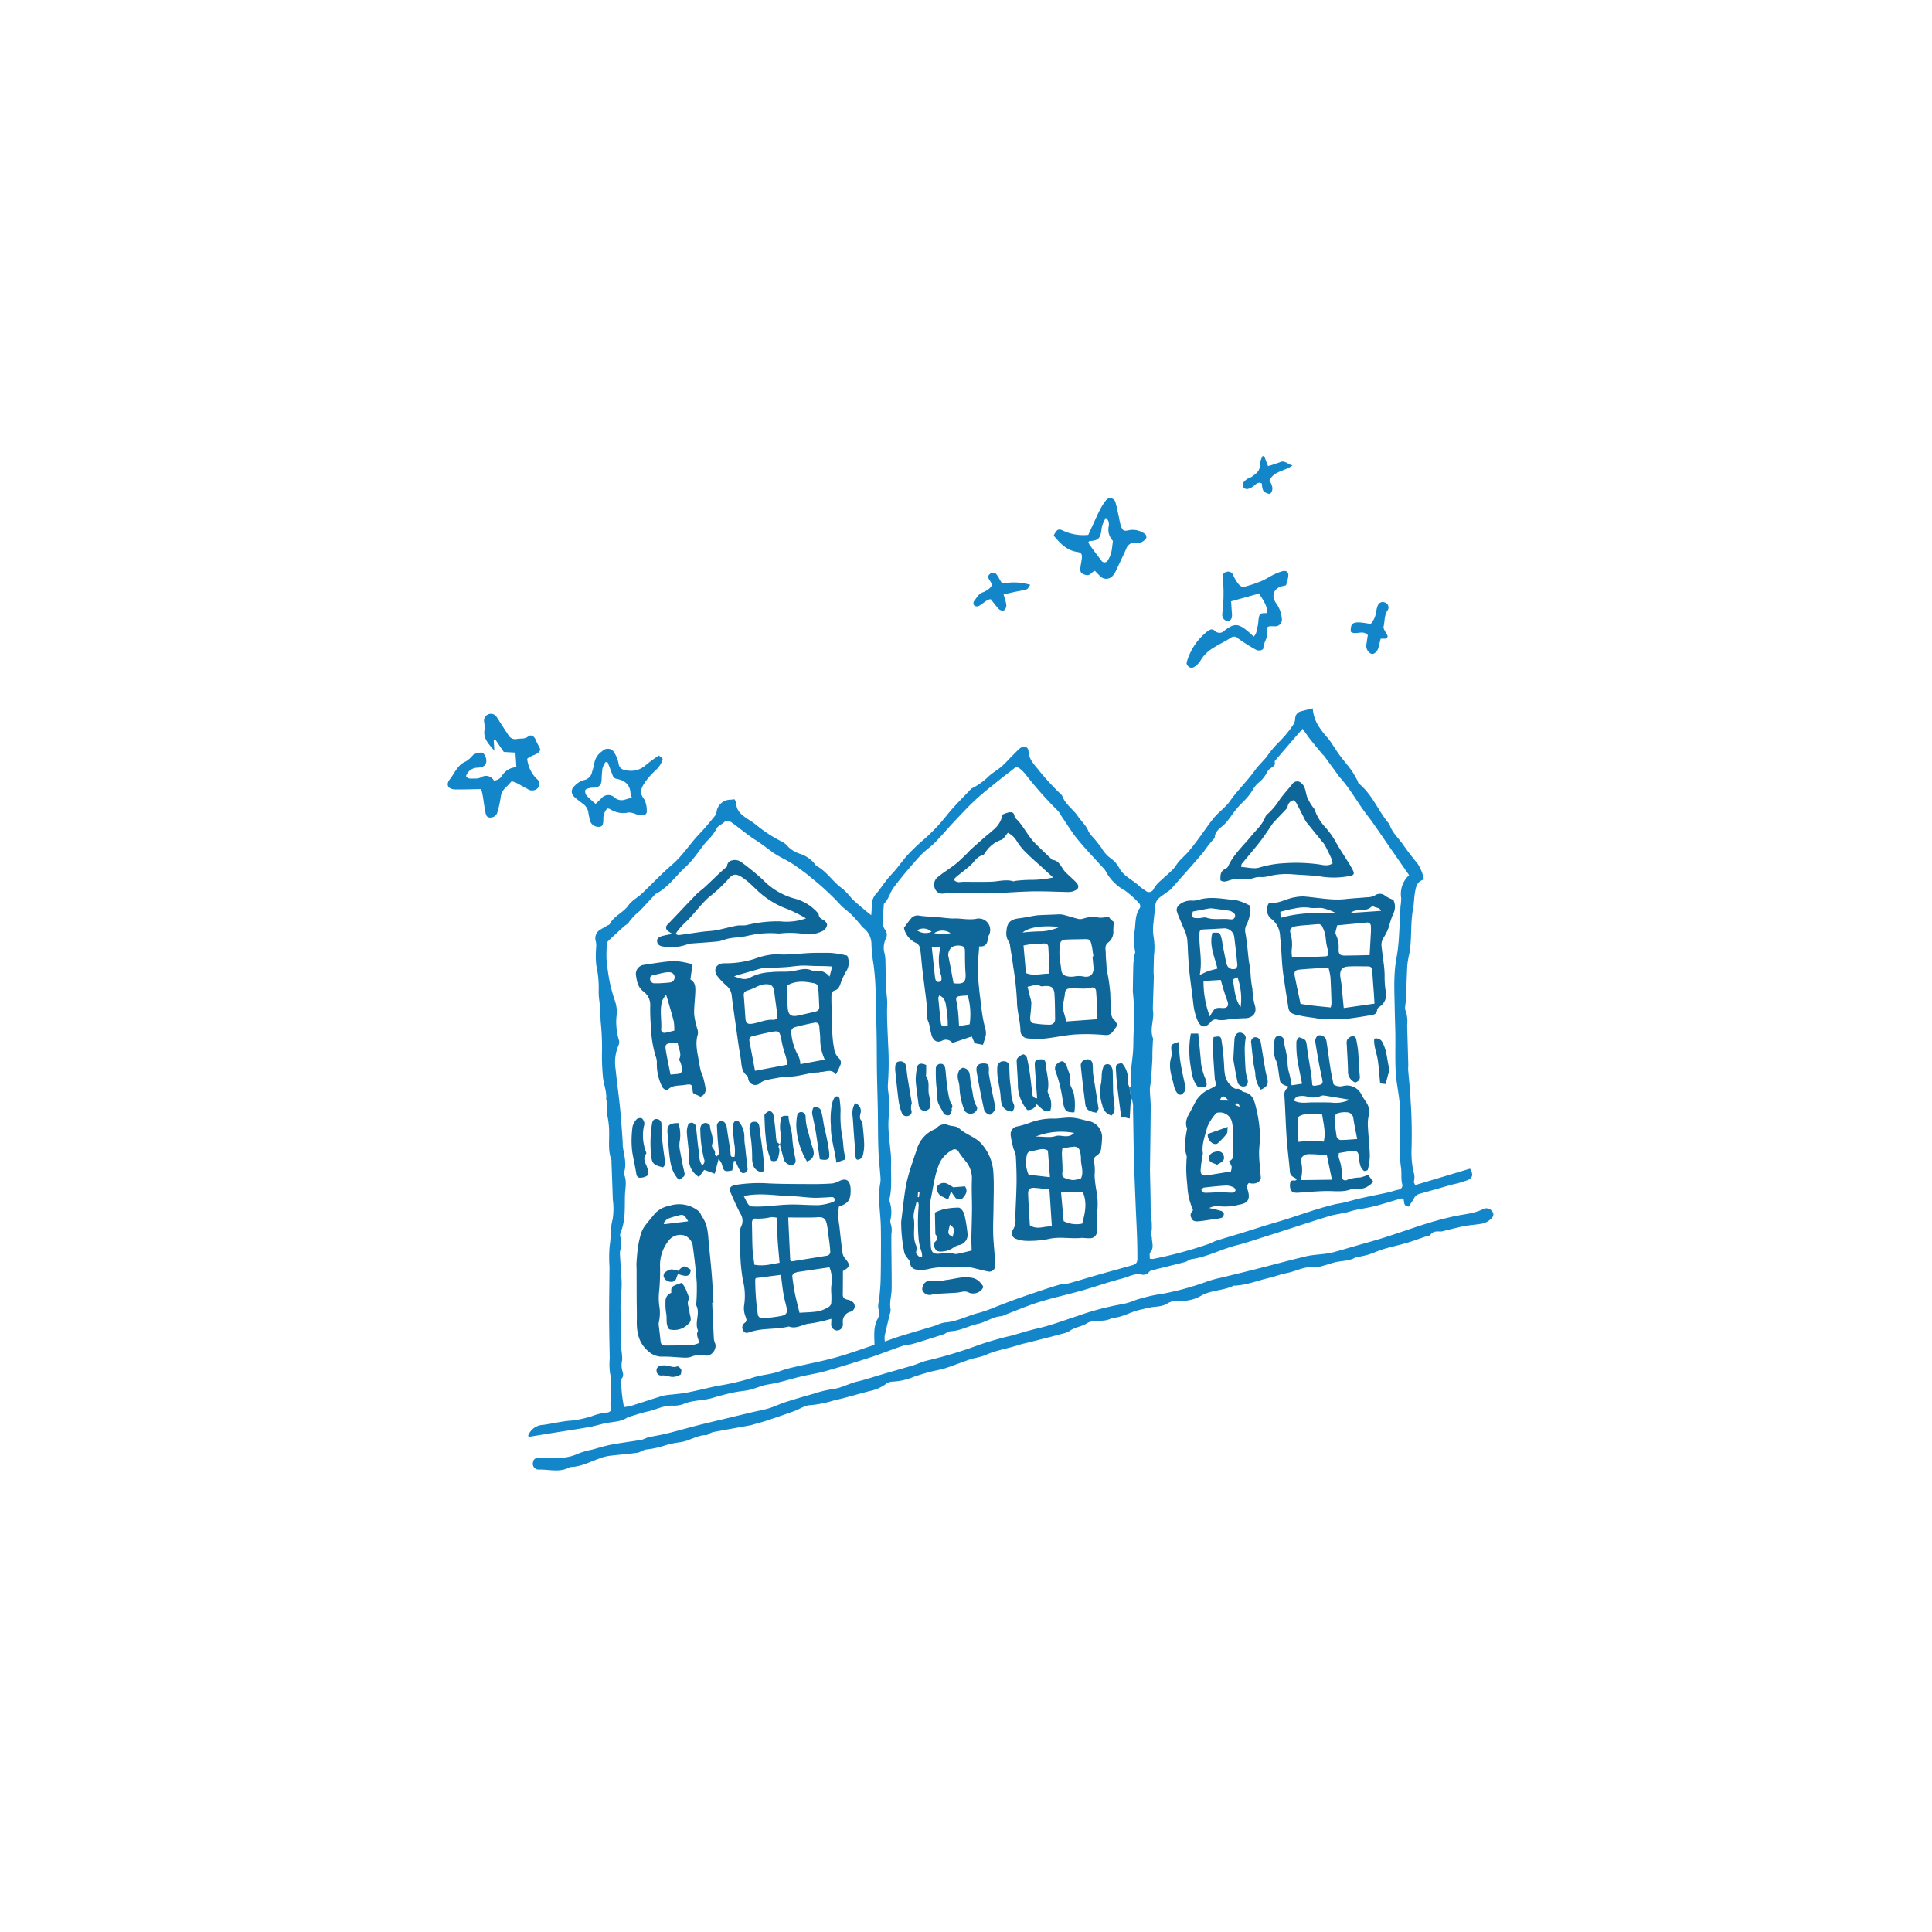 <svg xmlns="http://www.w3.org/2000/svg" viewBox="0 0 400 400"><defs><style>.a{fill:#1286c9;}.b{fill:#0f6698;}</style></defs><title>neighborhood</title><path class="a" d="M271.786,146.654a8.063,8.063,0,0,0,1.306,3.828,18.478,18.478,0,0,0,1.888,2.406c.846,1.08,1.523,2.29,2.333,3.4.815,1.117,1.741,2.153,2.548,3.275a21.803,21.803,0,0,1,1.262,2.201c.066.12.041.321.131.392,2.874,2.278,4.094,5.805,6.425,8.49.497,1.707,1.857,2.847,2.822,4.243.949,1.373,1.986,2.69,3.044,3.983a9.092,9.092,0,0,1,1.266,3.223c-1.422.392-1.642,1.457-1.852,2.665-.204,1.178-.199,2.39-.412,3.516-.579,3.067-.187,6.189-.773,9.234a17.948,17.948,0,0,0-.407,2.379c-.127,2.33-.178,4.663-.272,6.995-.017.429-.106.854-.137,1.283a1.994,1.994,0,0,0,.011.976,6.152,6.152,0,0,1,.371,2.961c.067,2.76.155,5.52.229,8.279.01.383-.049.769-.019,1.15.164,2.098.428,4.191.501,6.291a104.386,104.386,0,0,1,.183,10.448,18.975,18.975,0,0,0,.398,4.26,3.453,3.453,0,0,1,.102,2.086c-.065.151.136.416.257.744l11.363-3.407c.685,1.178.617,1.876-.472,2.366a23.642,23.642,0,0,1-3.288.948c-2.213.626-4.418,1.278-6.638,1.877a1.905,1.905,0,0,0-1.263,1.059c-.305.573-.709,1.093-1.043,1.597-1.172-.029-.838-1.041-1.102-1.599a1.448,1.448,0,0,0-.484-.065c-1.789.517-3.561,1.096-5.363,1.559-1.381.355-2.802.551-4.199.848-.605.128-1.187.359-1.791.494-1.206.271-2.447.416-3.624.776-3.427,1.049-6.829,2.179-10.241,3.276-.686.221-1.369.446-2.057.659-2.286.709-4.549,1.51-6.866,2.098-3.106.788-5.957,2.38-9.168,2.83-.494.069-.929.489-1.425.619-2.12.555-4.255,1.056-6.38,1.593-.356.09-.819.169-1.009.421a1.501,1.501,0,0,1-1.651.56c-1.42-.281-2.626.49-3.901.816-2.822.723-5.575,1.706-8.38,2.502-2.943.835-5.943,1.479-8.862,2.385-2.407.747-4.733,1.753-7.094,2.647a2.509,2.509,0,0,1-.662.275c-1.811.087-3.266,1.248-4.993,1.612-1.852.39-3.528,1.419-5.489,1.502-.574.024-1.115.505-1.698.694-2.042.662-4.089,1.309-6.147,1.916-.725.213-1.518.206-2.23.448-2.266.77-4.491,1.665-6.765,2.408-3.044.995-6.107,1.941-9.188,2.814-1.655.469-3.374.709-5.051,1.107-2.264.538-4.491,1.294-6.782,1.64-1.454.22-2.715.893-4.111,1.175-.84.169-1.7.236-2.544.387-.702.125-1.398.288-2.089.464-.878.223-1.756.448-2.619.721-2.033.643-4.237.433-6.236,1.33a6.123,6.123,0,0,1-2.404.306c-1.777.011-3.329.872-5.011,1.234-1.252.27-2.47.699-3.703,1.059a1.389,1.389,0,0,0-.405.141c-1.28.891-2.791.891-4.243,1.149-1.215.216-2.397.625-3.612.841-2.541.45-5.096.827-7.644,1.238-1.556.251-3.111.512-4.668.758a1.095,1.095,0,0,1-.372-.073c-.014-.089-.042-.145-.027-.183a3.509,3.509,0,0,1,3.16-2.185c1.934-.258,3.827-.758,5.802-.883a21.897,21.897,0,0,0,4.197-.903,11.735,11.735,0,0,1,3.331-.778c.163.004.33-.166.6-.312-.272-2.595.483-5.204-.156-7.841a13.937,13.937,0,0,1-.062-3.006c-.042-2.92-.122-5.841-.126-8.761-.004-3.397.063-6.793.087-10.19a26.799,26.799,0,0,1,.036-4.445c.319-1.792.086-3.609.604-5.409a14.049,14.049,0,0,0,.039-4.14c-.076-2.634-.184-5.267-.278-7.9a.948.948,0,0,0-.004-.287c-.732-1.892-.431-3.874-.472-5.819a16.664,16.664,0,0,0-.447-3.671c-.24-.97.436-1.999-.189-2.944.23-1.712-.574-3.285-.67-4.948a45.844,45.844,0,0,1-.168-5.609,53.121,53.121,0,0,0-.289-5.725c-.039-.957-.072-1.915-.127-2.871-.027-.474-.107-.944-.15-1.417a13.548,13.548,0,0,1-.133-1.837,21.244,21.244,0,0,0-.488-5.414,18.894,18.894,0,0,1-.019-3.843,4.926,4.926,0,0,0-.071-1.113,2.043,2.043,0,0,1,.936-2.468c.448-.269.9-.532,1.35-.796.207-.121.516-.189.606-.368.857-1.704,2.78-2.318,3.847-3.857.683-.985,1.888-1.593,2.79-2.443,2.084-1.965,4.037-4.077,6.208-5.937,2.272-1.946,3.815-4.493,5.874-6.605,1.091-1.119,2.059-2.358,3.058-3.563a1.66,1.66,0,0,0,.322-.784,2.866,2.866,0,0,1,2.839-2.535c.278-.036.558-.058.89-.091a2.814,2.814,0,0,1,.326.814c.076,1.777,1.373,2.588,2.643,3.435a14.878,14.878,0,0,1,1.624,1.154,28.761,28.761,0,0,0,5.129,3.329,3.496,3.496,0,0,1,1.034.745,6.28,6.28,0,0,0,2.712,1.789,6.304,6.304,0,0,1,3.22,2.238.9.9,0,0,0,.297.311c2.158,1.124,3.365,3.335,5.352,4.675a16.745,16.745,0,0,1,1.948,2.086c.785.764,1.633,1.464,2.465,2.179.444.381.91.736,1.538,1.242a20.674,20.674,0,0,0,.108-2.119,3.547,3.547,0,0,1,1.081-2.5c.746-.92,1.403-1.911,2.14-2.84.502-.633,1.093-1.195,1.611-1.817.951-1.143,1.815-2.364,2.829-3.447a45.335,45.335,0,0,1,3.343-3.136,39.596,39.596,0,0,0,4.667-4.987c1.505-1.855,3.23-3.532,4.869-5.278a2.168,2.168,0,0,1,.491-.287,14.401,14.401,0,0,0,3.009-2.173c.823-.834,1.906-1.404,2.803-2.174.795-.682,1.49-1.48,2.232-2.223.505-.506.994-1.032,1.531-1.504.811-.712,1.805-.458,1.856.581.089,1.826,1.414,2.914,2.343,4.17a53.091,53.091,0,0,0,4.292,4.625,1.476,1.476,0,0,1,.364.437c.615,1.738,2.228,2.701,3.205,4.156.715,1.066,1.73,1.904,2.21,3.163a6.449,6.449,0,0,0,1.158,1.451c.535.672,1.078,1.338,1.578,2.035a6.546,6.546,0,0,0,1.965,2.159,6.253,6.253,0,0,1,1.798,2.174c1.008,1.616,2.798,2.3,4.086,3.575a12.261,12.261,0,0,0,1.25.895,1.026,1.026,0,0,0,1.639-.331,5.772,5.772,0,0,1,.908-1.236c1-.963,2.077-1.845,3.062-2.822.5-.496.829-1.159,1.299-1.69.63-.711,1.361-1.334,1.978-2.054.736-.859,1.414-1.77,2.09-2.678,1.079-1.449,2.066-2.974,3.222-4.357.993-1.187,2.347-2.096,3.224-3.349,1.586-2.266,3.6-4.165,5.199-6.41.54-.758,1.216-1.419,1.832-2.123.189-.216.394-.42.571-.645a21.476,21.476,0,0,1,2.639-3.149,22.269,22.269,0,0,0,2.969-3.646,2.614,2.614,0,0,0,.33-1.225,1.54,1.54,0,0,1,1.209-1.435C270.126,147.062,270.896,146.88,271.786,146.654ZM129.173,291.33a14.397,14.397,0,0,0,1.62-.301c2.145-.669,4.273-1.396,6.424-2.042a12.37,12.37,0,0,1,1.986-.265c1.043-.133,2.099-.207,3.127-.415,2.056-.416,4.095-.913,6.145-1.361a49.266,49.266,0,0,0,6.969-1.582c1.964-.745,4.045-.727,5.974-1.462a23.697,23.697,0,0,1,3.035-.866c2.824-.663,5.684-1.189,8.477-1.961,2.754-.761,5.443-1.756,8.121-2.636-.023-1.867-.256-3.629.613-5.301a2.512,2.512,0,0,0,.319-1.788c-.384-.962-.004-1.786.076-2.67.113-1.239.235-2.481.266-3.724.057-2.298.059-4.598.069-6.897q.009-2.003-.029-4.006c-.054-3.051-.702-6.094-.109-9.157a4.981,4.981,0,0,0,.025-1.29c-.131-1.806-.343-3.609-.412-5.417-.092-2.395-.078-4.794-.111-7.192-.01-.764-.02-1.528-.038-2.292-.052-2.253-.124-4.505-.159-6.758-.036-2.346-.022-4.693-.06-7.039-.044-2.67-.097-5.341-.194-8.01a53.551,53.551,0,0,0-.439-7.154,30.843,30.843,0,0,1-.441-4.106,4.251,4.251,0,0,0-1.662-3.513,4.129,4.129,0,0,1-.572-.64c-.632-.712-1.228-1.461-1.906-2.126-.778-.761-1.723-1.366-2.43-2.182a52.375,52.375,0,0,0-5.763-5.334c-.474-.405-.953-.807-1.456-1.175-.918-.673-1.824-1.368-2.79-1.964-1.292-.798-2.717-1.402-3.937-2.291-1.154-.84-2.266-1.717-3.48-2.49-1.76-1.12-3.347-2.507-5.057-3.71-.324-.228-1.11-.337-1.282-.144-.516.581-1.453.869-1.686,1.426a10.68,10.68,0,0,1-2.101,2.691c-1.463,1.741-2.622,3.713-4.334,5.272-2.06,1.876-3.622,4.299-6.204,5.603a1.701,1.701,0,0,0-.397.399c-.983,1.058-1.953,2.129-2.952,3.171a12.127,12.127,0,0,0-2.257,2.358c-.191.347-.664.53-.981.817q-1.642,1.489-3.257,3.007a.829.829,0,0,0-.245.506,24.303,24.303,0,0,0-.102,3.287,44.909,44.909,0,0,0,.677,4.802,34.212,34.212,0,0,0,.977,3.559,7.316,7.316,0,0,1,.466,2.932,12.952,12.952,0,0,0,.419,5.367,1.578,1.578,0,0,1-.031,1.085,8.972,8.972,0,0,0-.631,5.011c.277,2.74.662,5.468.939,8.208.22,2.186.35,4.381.513,6.572.035.476-0.0.961.071,1.431.264,1.728.806,3.44.221,5.206a.644.644,0,0,0,.028.423c.614,1.393.206,2.884.165,4.267-.077,2.588.155,5.271-.927,7.767a1.542,1.542,0,0,0,.009.989,5.035,5.035,0,0,1-.068,2.669,3.115,3.115,0,0,0-.051.835c.104,1.766.222,3.531.333,5.296.153,2.441-.462,4.863-.109,7.323a23.788,23.788,0,0,1-.02,3.671c-.013.953-.078,1.91-.023,2.859a13.49,13.49,0,0,1,.293,2.664,4.5,4.5,0,0,0-.018,2.125c.192.624.408,1.282-.21,1.872-.135.129-.02.533-.001.809.055.812.095,1.627.188,2.436C128.876,289.584,129.024,290.374,129.173,291.33Zm104.648-66.324.348-.06c-.025-.894-.123-1.794-.06-2.682.108-1.523.357-3.035.471-4.558.093-1.243.059-2.494.113-3.74a48.995,48.995,0,0,0-.12-8.328,3.026,3.026,0,0,1-.035-.429c.031-1.855.052-3.711.107-5.565a16.046,16.046,0,0,1,.198-1.713c.046-.33.244-.689.166-.978a12.048,12.048,0,0,1-.047-4.568c.168-1.499.073-3.054,1.032-4.383a.936.936,0,0,0-.079-.898,19.479,19.479,0,0,0-2.932-2.673,9.964,9.964,0,0,1-3.952-3.842,2.516,2.516,0,0,0-.364-.601c-1.84-2.047-3.765-4.024-5.511-6.148-1.263-1.536-2.293-3.264-3.423-4.909a6.006,6.006,0,0,0-.698-1.057,77.027,77.027,0,0,1-6.826-7.71,8.714,8.714,0,0,0-1.131-1.077.845.845,0,0,0-1.175.051c-1.079.85-2.183,1.67-3.25,2.536-1.562,1.267-3.159,2.501-4.634,3.866-1.533,1.419-2.959,2.957-4.394,4.479-1.37,1.452-2.65,2.99-4.049,4.412-.997,1.014-2.229,1.806-3.175,2.86-1.882,2.098-3.722,4.247-5.41,6.502-.746.996-.977,2.359-1.938,3.271a.456.456,0,0,0-.071.274c-.073,1.045-.154,2.09-.205,3.137a2.626,2.626,0,0,0,.572,2.138,1.729,1.729,0,0,1,.113,1.598,4.398,4.398,0,0,0-.284,3.338,7.948,7.948,0,0,1,.147,1.573c.041,1.669.028,3.339.094,5.006.051,1.287.311,2.576.266,3.856-.098,2.81.096,5.605.202,8.406a60.851,60.851,0,0,1-.051,7.99,8.134,8.134,0,0,0,.017,1.281,23.167,23.167,0,0,1,.188,5.144,19.771,19.771,0,0,0,.001,4.121c.117,1.994.51,3.989.449,5.972-.074,2.382.223,4.788-.295,7.154a1.28,1.28,0,0,0-.007.711,6.995,6.995,0,0,1,.196,3.688,1.605,1.605,0,0,0,.006.847,4.08,4.08,0,0,1,.165,2.109c-.033,1.817.009,3.634.021,5.452.013,2.004.056,4.009.028,6.013-.019,1.411-.507,2.796-.217,4.235a2.557,2.557,0,0,1-.177.985c-.352,1.504-.723,3.004-1.054,4.512a5.281,5.281,0,0,0,.04,1.137c1.165-.405,2.175-.79,3.205-1.107,2.41-.742,4.833-1.445,7.245-2.179a8.875,8.875,0,0,1,1.898-.643c2.588-.144,4.829-1.466,7.287-2.045a28.237,28.237,0,0,0,3.357-1.215c1.472-.552,2.932-1.134,4.412-1.664,1.731-.62,3.474-1.207,5.219-1.789,1.266-.422,2.534-.842,3.819-1.199.543-.151,1.151-.065,1.694-.215,2.022-.559,4.024-1.184,6.042-1.759,2.343-.668,4.694-1.305,7.039-1.966.838-.236,1.08-.561,1.074-1.449-.008-1.389-.014-2.778-.064-4.166-.084-2.34-.21-4.678-.304-7.017-.126-3.152-.267-6.304-.35-9.458-.091-3.447-.117-6.895-.187-10.342a4.289,4.289,0,0,0-.445-2.319m3.904,33.374a2.797,2.797,0,0,0,.651.072,86.38,86.38,0,0,0,11.324-3.029c.636-.197,1.218-.562,1.853-.765,1.683-.539,3.384-1.023,5.073-1.544,1.685-.519,3.362-1.064,5.047-1.584,1.363-.421,2.736-.809,4.098-1.234,1.137-.355,2.264-.744,3.397-1.112,1.219-.396,2.434-.803,3.661-1.172q1.574-.473,3.172-.865c.649-.16,1.322-.222,1.972-.379,1.156-.28,2.294-.633,3.454-.895,1.814-.41,3.643-.757,5.459-1.159.793-.175,1.566-.44,2.358-.624a.879.879,0,0,0,.736-1.178c-.285-1.205-.035-2.423-.274-3.666a30.362,30.362,0,0,1-.172-5.582c-.005-1.663.075-3.327.059-4.99a30.754,30.754,0,0,0-.208-3.258c-.221-1.889-.633-3.764-.733-5.658-.136-2.576-.041-5.163-.072-7.745-.021-1.775-.103-3.549-.132-5.323-.059-3.546-.292-7.096.379-10.622a33.982,33.982,0,0,0,.473-3.997c.152-2.194.222-4.393.34-6.589a13.632,13.632,0,0,0,.153-1.708,5.27,5.27,0,0,1,1.631-4.785c-1.356-1.953-2.656-3.832-3.963-5.706-1.58-2.266-3.086-4.59-4.77-6.776-1.954-2.537-3.443-5.405-5.623-7.773a5.036,5.036,0,0,1-.345-.462q-1.431-1.969-2.865-3.936c-.112-.153-.279-.263-.401-.41-.819-.992-1.647-1.976-2.442-2.986-.548-.697-1.048-1.434-1.643-2.255-.882,1.012-1.621,1.852-2.352,2.7q-1.674,1.942-3.337,3.895a.348.348,0,0,0-.092.261c.227.767-.386.971-.832,1.316a2.162,2.162,0,0,0-.758.825,6.226,6.226,0,0,1-1.773,2.191,5.141,5.141,0,0,0-1.02,1.186,11.733,11.733,0,0,1-2.212,2.792c-.53.545-1.052,1.103-1.527,1.696-.709.886-1.311,1.864-2.072,2.7-.844.928-2.187,1.462-2.213,2.993a.201.201,0,0,1-.075.121,22.994,22.994,0,0,0-2.192,2.758c-2.241,2.658-4.566,5.246-6.877,7.844a9.176,9.176,0,0,1-.921.652c-.876.758-2.121,1.189-2.23,2.625-.091,1.191-.3,2.374-.381,3.565a9.607,9.607,0,0,0,.019,2.959,13.372,13.372,0,0,1,.075,3.85c-.03,1.095-.066,2.19-.082,3.285-.006.429.061.859.049,1.286-.059,2.098-.143,4.195-.197,6.292-.012.474.097.952.082,1.426-.054,1.655-.703,3.307-.009,4.968.046.109-.059.274-.066.414-.039.805-.077,1.61-.102,2.415-.015.475.016.952-.011,1.425-.084,1.475-.173,2.951-.286,4.424-.047.609-.236,1.213-.23,1.817.013,1.185.182,2.369.175,3.553-.024,4.214-.094,8.428-.146,12.642-.002.144-.013.288-.01.432.052,2.623.137,5.245.146,7.868.007,1.8.478,3.589.105,5.401-.053.26.147.561.149.844.009,1.009.505,2.054-.34,3.011C237.936,259.562,238.074,260.116,238.048,260.582Z"/><path class="a" d="M113.231,301.854c2.378.071,4.447.068,6.425-.883a16.563,16.563,0,0,1,2.9-.833c1.336-.359,2.659-.787,4.015-1.043,2.056-.389,4.138-.635,6.201-.988.506-.087.968-.411,1.473-.527,1.253-.286,2.531-.468,3.778-.777,2.136-.529,4.252-1.138,6.383-1.686,1.612-.415,3.234-.789,4.853-1.179q3.216-.775,6.433-1.544c1.161-.275,2.347-.467,3.485-.816,1.189-.364,2.317-.921,3.502-1.302,1.904-.612,3.826-1.168,5.751-1.711a23.906,23.906,0,0,1,3.893-.954c1.842-.195,3.403-1.167,5.162-1.575,1.77-.41,3.495-1.011,5.242-1.519,2.102-.612,4.213-1.198,6.309-1.829.911-.275,1.778-.709,2.697-.944a89.173,89.173,0,0,0,10.853-3.26,68.774,68.774,0,0,1,6.888-1.972c1.8-.503,3.584-1.079,5.404-1.492,2.804-.636,5.472-1.676,8.195-2.555a56.924,56.924,0,0,1,8.991-2.406,13.002,13.002,0,0,0,3.011-.886,33.364,33.364,0,0,1,5.726-1.329,58.502,58.502,0,0,0,9.112-2.517,23.309,23.309,0,0,1,3.031-.824c2.395-.597,4.796-1.167,7.188-1.773,3.434-.871,6.851-1.809,10.297-2.627,1.297-.308,2.655-.35,3.983-.532a13.324,13.324,0,0,0,1.695-.316c1.521-.415,3.032-.864,4.546-1.302,1.963-.567,3.938-1.098,5.886-1.714,2.494-.789,4.962-1.662,7.45-2.47a69.972,69.972,0,0,1,7.181-1.977c2.016-.425,4.147-.534,6.044-1.538a1.507,1.507,0,0,1,1.953.986,1.018,1.018,0,0,1-.176.78,3.69,3.69,0,0,1-2.423,1.368c-1.133.186-2.287.249-3.413.464-1.335.255-2.649.616-3.973.928a3.601,3.601,0,0,1-.97.193c-.779-.043-1.494-.091-2.046.668-.183.251-.692.265-1.052.387-1.301.442-2.59.926-3.908,1.313-1.534.451-3.106.778-4.639,1.233-1.04.309-2.032.776-3.064,1.116-.675.223-1.382.351-2.078.509-.229.052-.511-.011-.695.1-1.357.821-2.933.696-4.392,1.063-.876.221-1.727.538-2.603.755a5.417,5.417,0,0,1-1.841.27c-1.754-.201-3.25.64-4.854,1.044-.548.138-1.106.238-1.651.387-.87.238-1.722.547-2.599.748-2.458.565-4.821,1.57-7.391,1.622-2.056,1.03-4.44.888-6.533,1.969a8.024,8.024,0,0,1-4.686,1.168,3.995,3.995,0,0,0-2.455.527c-1.143.728-2.376.627-3.583.838-.7.122-1.384.337-2.081.482-1.997.414-3.759,1.637-5.858,1.7-1.597,1.046-3.627.13-5.218,1.128-1.116.701-2.489.774-3.567,1.585a5.029,5.029,0,0,1-1.616.58c-.825.241-1.658.456-2.491.669-1.57.402-3.142.794-4.713,1.191-.551.139-1.113.249-1.651.429-2.341.781-4.821,1.088-7.079,2.179a22.486,22.486,0,0,1-2.629.676c-1.851.622-3.664,1.357-5.519,1.963-1.035.338-2.133.481-3.188.764-1.097.295-2.184.629-3.261.989a13.068,13.068,0,0,1-4.592,1.033,2.304,2.304,0,0,0-1.308.515,8.353,8.353,0,0,1-3.104,1.386c-2.532.62-5.023,1.419-7.568,1.973a24.11,24.11,0,0,1-4.897.995c-1.152.015-2.284.844-3.443,1.259q-2.83,1.013-5.684,1.956c-.853.284-1.727.504-2.592.753-.229.066-.455.15-.688.192-2.561.468-5.125.925-7.685,1.4a3.491,3.491,0,0,0-.788.299c-.214.098-.415.334-.619.331-1.971-.029-3.576,1.249-5.512,1.481a19.481,19.481,0,0,0-3.413.759,18.121,18.121,0,0,1-3.574.746c-.636.068-1.22.584-1.858.673-1.928.269-3.874.409-5.808.641a8.79,8.79,0,0,0-1.669.422c-2.128.698-4.116,1.867-6.441,1.89-2.067,1.216-4.304.467-6.465.53a1.193,1.193,0,0,1-1.2-1.547.944.944,0,0,1,.994-.857C112.071,301.851,112.79,301.855,113.231,301.854Z"/><path class="a" d="M109.149,157.1a6.906,6.906,0,0,0,1.918,4.111,1.31,1.31,0,0,1-.238,2.313,1.662,1.662,0,0,1-1.637-.195c-.799-.416-1.573-.879-2.375-1.29a5.169,5.169,0,0,0-.891-.283c-.5.526-.927,1.014-1.396,1.457a3.103,3.103,0,0,0-.874,1.906,22.606,22.606,0,0,1-.718,3.195,1.488,1.488,0,0,1-1.485.942c-.714.025-.851-.578-.949-1.074-.233-1.171-.375-2.36-.577-3.538-.086-.497-.232-.984-.3-1.269-1.911.028-3.616.083-5.321.07-1.496-.011-2.1-.939-1.165-2.117,1.011-1.274,1.583-2.985,3.295-3.675a5.04,5.04,0,0,0,1.204-1.012c.217-.19.404-.49.652-.552.574-.144,1.333-.424,1.725-.18a2.327,2.327,0,0,1,.673,1.627,1.317,1.317,0,0,1-1.119,1.32,4.825,4.825,0,0,1-.856.093,2.527,2.527,0,0,0-2.227,1.727c.386.695,1.082.493,1.666.513a2.98,2.98,0,0,0,1.405-.225,1.859,1.859,0,0,1,2.696.647,2.141,2.141,0,0,0,1.772-1.148,3.627,3.627,0,0,1,2.891-1.618l-.208-3.026-2.406-.137-1.752-2.561-.335.109.134,2.205c-1.201-1.433-2.406-2.562-2.013-4.478a7.053,7.053,0,0,0-.12-1.569,1.422,1.422,0,0,1,2.553-1.03c.502.751.972,1.523,1.462,2.282.336.521.686,1.033,1.021,1.555a1.619,1.619,0,0,0,1.832.791c.763-.139,1.532.085,2.276-.512.59-.474,1.255-.031,1.56.721.236.583.548,1.136.941,1.936C111.623,156.289,110.097,156.236,109.149,157.1Z"/><path class="a" d="M254.889,124.494c.041.652.095,1.4.134,2.148a3.712,3.712,0,0,1-.005,1.269c-.097.303-.482.72-.735.716a1.478,1.478,0,0,1-1.012-.581,1.635,1.635,0,0,1-.198-1.101,34.003,34.003,0,0,0,.113-7.141c-.041-.62-.045-1.201.685-1.375a1.115,1.115,0,0,1,1.489.73,7.239,7.239,0,0,0,1.099,1.803c.231.288.731.636,1.009.565a28.279,28.279,0,0,0,3.648-1.202c.874-.356,1.666-.905,2.516-1.326a11.166,11.166,0,0,1,1.721-.693c1.047-.316,1.544.15,1.34,1.233-.097.516-.264,1.019-.422,1.615a2.572,2.572,0,0,1-.453.141c-2.02.298-2.784,1.952-1.586,3.633a6.123,6.123,0,0,1,1.141,3.029,1.397,1.397,0,0,1-1.575,1.698c-1.423-.032-1.588-.015-1.451,1.324.123,1.203-.754,2.038-.776,3.161-.009.502-.975.71-1.617.336a36.243,36.243,0,0,1-3.635-2.314,1.094,1.094,0,0,0-1.501-.111c-1.195.751-2.481,1.36-3.672,2.118a7.324,7.324,0,0,0-2.657,2.707,4.261,4.261,0,0,1-1.189,1.171.946.946,0,0,1-1.305-.13c-.393-.34-.366-.673-.194-1.146a12.357,12.357,0,0,1,4.268-6.129c.462-.332.956-.513,1.433-.057a1.349,1.349,0,0,0,1.948.025c2.345-1.879,3.215-1.418,5.561.663.17.151.327.315.548.529.687-.666.635-1.515.852-2.247a10.131,10.131,0,0,0,.14-1.216c.227-1.376.234-1.375,1.663-1.409.23-1.044-.057-1.791-1.548-4.042C258.84,123.396,257.017,123.903,254.889,124.494Z"/><path class="a" d="M125.73,167.382a3.055,3.055,0,0,0-.811,2.256c-.017,1.188-.227,1.491-.868,1.549a1.822,1.822,0,0,1-1.957-1.521c-.098-.515-.24-1.024-.293-1.543a2.736,2.736,0,0,0-1.268-1.819c-.551-.451-1.147-.852-1.659-1.343a1.431,1.431,0,0,1,.069-2.221,4.053,4.053,0,0,1,2.046-1.25,2.07,2.07,0,0,0,1.588-1.683,12.722,12.722,0,0,0,.468-1.799,3.638,3.638,0,0,1,1.603-2.447,1.571,1.571,0,0,1,2.633.437,6.626,6.626,0,0,1,.798,2.144,1.424,1.424,0,0,0,1.339,1.269,4.503,4.503,0,0,0,4.141-.889,30.13,30.13,0,0,1,2.818-2.085c.982.644.972.639.527,1.513a5.188,5.188,0,0,1-1.178,1.543,14.277,14.277,0,0,0-2.321,2.672c-.657.995-1.084,2.036-.065,3.253a4.943,4.943,0,0,1,.562,2.48c.095.858-.695.827-1.209.886a3.928,3.928,0,0,1-1.219-.298,3.404,3.404,0,0,0-1.362-.269,4.994,4.994,0,0,1-3.836-.712A1.809,1.809,0,0,0,125.73,167.382Zm.084-9.53-.429-.093a5.051,5.051,0,0,0-.643,1.287,21.854,21.854,0,0,0-.184,2.423c-.07,1.038-.438,1.459-1.434,1.603a7.918,7.918,0,0,0-.857.039c-.391.104-.963.2-1.084.468a1.36,1.36,0,0,0,.291,1.16,20.133,20.133,0,0,0,1.845,1.685c.423-.399.802-.747,1.168-1.107a1.861,1.861,0,0,1,2.758-.194,2.18,2.18,0,0,0,1.875.5c.54-.132,1.069-.309,1.7-.495a3.426,3.426,0,0,1-.273-.827c-.086-1.878-1.213-2.743-2.92-3.057-.571-.105-.729-.542-.897-1.006C126.44,159.438,126.121,158.647,125.814,157.852Z"/><path class="a" d="M225.314,110.74c.796-1.731,1.544-3.433,2.362-5.101a12.769,12.769,0,0,1,1.289-2.033,1.1,1.1,0,0,1,1.941.283c.353,1.137.552,2.322.815,3.487a12.183,12.183,0,0,0,.308,1.385c.422,1.196.64,1.26,1.905.971a4.232,4.232,0,0,1,3.211.886.922.922,0,0,1,.135.9,2.583,2.583,0,0,1-1.111.789,3.558,3.558,0,0,1-1.14.012,1.903,1.903,0,0,0-1.855,1.297c-.722,1.63-1.507,3.232-2.273,4.842a2.572,2.572,0,0,1-.326.473,1.77,1.77,0,0,1-2.931.219c-.34-.317-.654-.661-.964-.976-.719.264-.976,1.091-1.833.878-.926-.229-1.267-.526-1.167-1.462.071-.665.222-1.321.299-1.985.098-.831-.09-1.209-.918-1.327-2.237-.319-3.593-1.818-4.907-3.393.585-1.183.947-1.498,1.805-1.084A9.959,9.959,0,0,0,225.314,110.74Zm.027,1.452a2.319,2.319,0,0,0,.208.553c.807,1.099,1.612,2.201,2.453,3.274a.771.771,0,0,0,1.402-.084,5.379,5.379,0,0,0,.669-1.569c.174-.718.218-1.467.343-2.39a3.378,3.378,0,0,1-.85-3.121,2.255,2.255,0,0,0-.104-.993c-.069-.218-.293-.388-.518-.665a15.003,15.003,0,0,0-.73,1.552,8.57,8.57,0,0,0-.208,1.269c-.263,1.518-.739,1.909-2.406,1.996C225.56,112.016,225.522,112.065,225.341,112.192Z"/><path class="a" d="M213.301,121.08c-.293.386-.458.839-.738.928-.808.258-1.665.36-2.499.54-.724.156-1.442.336-2.28.532.158.551.27.9.358,1.256a3.258,3.258,0,0,1,.205,1.094,1.317,1.317,0,0,1-.484.935,1.106,1.106,0,0,1-1.003-.218c-.595-.594-1.088-1.291-1.731-2.083-.673.006-1.262.604-1.93,1.036a2.372,2.372,0,0,1-.853.452.891.891,0,0,1-.727-.325.822.822,0,0,1,.037-.773c.576-.675.939-1.576,1.919-1.854a3.478,3.478,0,0,0,.874-.492c.966-.626,1.1-1.035.444-1.977-.385-.553-.413-.959.117-1.337a.921.921,0,0,1,1.388.232,8.074,8.074,0,0,1,.587.974c.468.84.636.912,1.613.66A11.786,11.786,0,0,1,213.301,121.08Z"/><path class="a" d="M287.3,131.683c-.093.807-.895.442-1.458.575-.15.612-.291,1.209-.444,1.802-.208.807-.866,1.409-1.433,1.324a1.788,1.788,0,0,1-1.079-1.821c.092-.743.218-1.482.308-2.079-1.144-1.184-2.513.124-3.533-.7-.059-1.515.32-1.969,1.728-1.925.748.024,1.492.188,2.41.312a4.849,4.849,0,0,0,1.148-2.659,5.191,5.191,0,0,1,.346-1.234,1.087,1.087,0,0,1,1.591-.459,1.045,1.045,0,0,1,.45,1.465c-.753,1.041-.61,2.288-.872,3.426C286.348,130.207,286.928,130.864,287.3,131.683Z"/><path class="a" d="M267.621,96.335c-1.533,1.214-3.736,1.121-4.787,3.075.417.887,1.062,1.872.093,2.883-1.409-.396-1.53-.554-1.688-2.205-.676-.349-1.107.034-1.602.472a3.323,3.323,0,0,1-1.338.682.939.939,0,0,1-.84-.326,1.28,1.28,0,0,1,.004-1.054,2.962,2.962,0,0,1,.955-.814c.227-.154.542-.185.76-.347.828-.619,1.726-1.143,1.633-2.46a5.182,5.182,0,0,1,.587-1.804l.328-.012.809,2.077a26.277,26.277,0,0,0,2.508-.822C266.081,95.229,266.667,96.242,267.621,96.335Z"/><path class="b" d="M172.105,273.044a31.266,31.266,0,0,1-4.487.99c-1.446.111-2.742,1.223-4.271.601-2.64.665-5.431.263-8.043,1.149-.486.165-1.074.364-1.409-.265a1.172,1.172,0,0,1,.322-1.654c.488-.363.327-.745.148-1.257a4.58,4.58,0,0,1-.321-2.233,12.979,12.979,0,0,0-.23-5.289,37.029,37.029,0,0,1-.552-6.121c-.062-1.101-.072-2.206-.089-3.309a3.288,3.288,0,0,1,.368-1.905,2.732,2.732,0,0,0-.32-2.584c-.723-1.453-1.405-2.929-2.026-4.428-.272-.658.027-1.097.71-1.325a3.551,3.551,0,0,1,.707-.138,31.135,31.135,0,0,1,5.566-.314c3.243.197,6.501.166,9.754.192,1.459.012,2.922-.029,4.377-.13a4.375,4.375,0,0,0,1.468-.51c1.339-.63,2.114-.217,2.301,1.265a5.382,5.382,0,0,1,.04.718c-.017,1.977-.49,2.637-2.435,3.323a12.253,12.253,0,0,0,.09,3.937c.205,1.853.394,3.709.647,5.555a2.52,2.52,0,0,0,.549,1.259c1.111,1.265,1.053,1.744-.449,2.579-.009,1.608-.004,3.227-.034,4.845-.012.657.302.929.907,1.075a2.418,2.418,0,0,1,1.253.583,1.173,1.173,0,0,1-.617,1.944,2.083,2.083,0,0,0-1.523,2.296,3.293,3.293,0,0,1-.022.575,1.208,1.208,0,0,1-1.236.989,1.286,1.286,0,0,1-1.16-1.097,4.947,4.947,0,0,1,.036-.718C172.128,273.463,172.113,273.283,172.105,273.044Zm-8.499-12.119c.271.176.315.229.35.224q3.603-.575,7.204-1.162a.803.803,0,0,0,.731-.912c-.027-.519-.078-1.038-.137-1.555-.065-.565-.151-1.128-.228-1.692-.11-.8-.165-1.613-.343-2.398-.275-1.21-.785-1.517-2.019-1.409-.569.05-1.144.052-1.716.054-1.368.004-2.735-.005-4.262-.009C163.333,255.179,163.471,258.082,163.606,260.925Zm1.921,10.872c1.275-.088,2.601-.097,3.895-.303a7.157,7.157,0,0,0,2.092-.87,1.177,1.177,0,0,0,.573-.745,14.953,14.953,0,0,0,.03-1.986,10.938,10.938,0,0,1-.008-1.652,6.949,6.949,0,0,0-.376-3.861c-2.235.33-4.445.654-6.654.985-.14.021-.268.105-.407.138a.794.794,0,0,0-.612.99c.148,1.132.31,2.264.536,3.383C164.839,269.081,165.16,270.271,165.526,271.797ZM160.829,252.116a5.833,5.833,0,0,0-1.12-.132,11.833,11.833,0,0,1-3.262.314c-.526-.077-.79.388-.77.978.06,1.768.04,3.539.128,5.305.054,1.084.247,2.16.381,3.263,1.86.365,3.452-.104,5.214-.401-.144-1.669-.304-3.18-.397-4.695C160.911,255.245,160.887,253.736,160.829,252.116Zm.85,11.829-5.2.667a2.151,2.151,0,0,0-.12.32,49.914,49.914,0,0,0,.513,7.026.933.933,0,0,0,1.032.957,27.52,27.52,0,0,0,3.941-.482c1.043-.225,1.24-.764.987-1.805-.225-.927-.474-1.852-.633-2.791C161.994,266.631,161.87,265.409,161.679,263.945Zm-7.697-16.342a16.201,16.201,0,0,0,.823,1.579c.172.256.474.573.737.592a20.804,20.804,0,0,0,2.711-.013c1.801-.11,3.599-.344,5.401-.377,2-.036,4.005.173,6.004.118a12.362,12.362,0,0,0,2.877-.659.639.639,0,0,0,.315-.538.681.681,0,0,0-.445-.455,4.5,4.5,0,0,0-.97.043c-1.046.038-2.095.127-3.139.087-1.386-.053-2.767-.274-4.153-.308-2.908-.072-5.803-.606-8.722-.278C154.983,247.444,154.548,247.52,153.982,247.603Z"/><path class="b" d="M173.058,222.438c-.96-1.279-2.14-.445-3.217-.509-.085-.005-.175.109-.262.108-2.28-.011-4.429,1.022-6.734.838a4.493,4.493,0,0,0-1.129.152c-1.026.188-2.057.355-3.071.597a3.271,3.271,0,0,0-1.223.574,1.479,1.479,0,0,1-2.504-.799c-.052-.226-.053-.55-.2-.655-1.337-.944-1.145-2.461-1.383-3.773-.45-2.489-.759-5.005-1.116-7.511-.262-1.838-.539-3.674-.746-5.518a2.991,2.991,0,0,0-1.021-1.832,14.931,14.931,0,0,1-1.96-2.054c-.905-1.341-.169-2.626,1.461-2.624a19.971,19.971,0,0,0,6.214-.896,15.263,15.263,0,0,1,4.308-.972,1.224,1.224,0,0,1,.143-.015c2.59.245,5.153-.198,7.727-.267,1.174-.031,2.366-.01,3.549-.006a20.553,20.553,0,0,1,3.502.573,3.383,3.383,0,0,1-.319,3.431,14.88,14.88,0,0,0-.995,2.203c-.241.711-.48,1.35-1.28,1.588-.573.171-.656.665-.664,1.154-.012.766-0,1.534.042,2.299.154,2.792-.051,5.604.489,8.376a3.413,3.413,0,0,0,1.098,2.262,1.288,1.288,0,0,1,.304,1.129A15.642,15.642,0,0,1,173.058,222.438Zm-10.055-2.007a9.617,9.617,0,0,0-.413-2.031,20.461,20.461,0,0,1-.883-3.56c-.338-1.278-.481-1.456-1.753-1.228-1.403.251-2.791.586-4.176.923-.555.135-.717.543-.604,1.115.384,1.948.739,3.901,1.142,6.05Zm-2.051-9.552a6.794,6.794,0,0,0-.012-.752c-.199-1.515-.426-3.026-.609-4.543-.183-1.52-.586-1.91-2.143-1.79a5.26,5.26,0,0,0-1.455.468,14.919,14.919,0,0,1-1.826.769c-.68.168-.984.433-.914,1.172.15,1.567.222,3.141.351,4.71.077.934.495,1.185,1.44,1.031,1.452-.237,2.817-.934,4.343-.798A2.405,2.405,0,0,0,160.952,210.88Zm9.813,8.497a10.173,10.173,0,0,1-.948-4.062c.029-.901-.143-1.807-.18-2.713-.029-.708-.442-.973-1.037-.859-1.358.26-2.708.572-4.045.925a1.007,1.007,0,0,0-.734,1.101,11.568,11.568,0,0,0,1.387,4.685,3.94,3.94,0,0,1,.491,1.867Zm-7.834-15.322c.045,1.522.036,3.05.15,4.569.111,1.476.697,1.92,2.032,1.654,1.215-.242,2.419-.539,3.628-.811.522-.117.896-.394.874-.971-.05-1.339-.11-2.678-.207-4.013-.038-.526-.347-.809-.921-.923C166.639,203.193,164.817,202.955,162.931,204.054Zm9.368-3.952c-.553-.032-.928-.063-1.302-.072-.808-.02-1.616-.022-2.423-.042-.899-.022-1.8-.111-2.695-.069-1.087.051-2.166.244-3.253.314-1.557.1-3.119.134-4.677.219a4.498,4.498,0,0,0-.955.207q-2.122.599-4.24,1.215c-.262.076-.515.184-.772.278,1.171.371,2.276.94,3.485.152a9.763,9.763,0,0,1,4.125-1.022c1.403-.203,2.861-.007,4.269-.191,1.488-.194,2.94-.9,4.435-.051a.534.534,0,0,0,.284.018,3.051,3.051,0,0,1,3.166,1.138Z"/><path class="b" d="M147.45,269.726c.114,2.512.219,5.025.354,7.537a4.604,4.604,0,0,0,.286.961c.348,1.206-.913,2.754-2.124,2.407a5.139,5.139,0,0,0-3.033.338,4.469,4.469,0,0,1-1.376.111c-1.478-.058-2.958-.244-4.432-.201a4.09,4.09,0,0,1-2.864-1.087c-2.037-1.684-2.468-3.943-2.417-6.413.032-1.524-.023-3.049-.03-4.574-.01-2.055-.01-4.111-.017-6.166-.001-.383-.048-.768-.021-1.149.071-.994.136-1.99.27-2.977a19.956,19.956,0,0,1,.506-2.538,6.09,6.09,0,0,1,.742-1.84c.667-.975,1.474-1.853,2.205-2.784a5.373,5.373,0,0,1,3.093-1.703,6.433,6.433,0,0,1,6.099,1.141c.329.292.444.811.71,1.188,1.234,1.746,1.182,3.791,1.376,5.779.204,2.086.427,4.171.594,6.26.151,1.895.237,3.795.352,5.693Zm-2.681,8.299c-.156-.872-.748-1.666-.24-2.522-.805-1.71.537-3.586-.405-5.294-.075-.137.043-.372.049-.562a39.973,39.973,0,0,0,.084-4.063c-.181-2.461-.442-4.921-.8-7.363a2.696,2.696,0,0,0-1.753-2.425,3.008,3.008,0,0,0-3.307,1.114,8.113,8.113,0,0,0-1.737,5.474,45.624,45.624,0,0,1-.165,4.702,12.899,12.899,0,0,0-.018,3.152,8.754,8.754,0,0,1-.069,3.524,1.3,1.3,0,0,0-.044.417c.125,1.122.277,2.242.387,3.366.083.844.309,1.06,1.179,1.041.859-.019,1.719-.004,2.577-.039C141.881,278.49,143.291,278.748,144.768,278.025ZM137.357,253.235l.168.223c1.649-.198,3.297-.397,4.962-.597-.842-1.411-1.03-1.509-2.205-1.159a14.897,14.897,0,0,0-2.023.635C137.897,252.503,137.654,252.927,137.357,253.235Z"/><path class="b" d="M143.369,199.65l-.429,3.133c1.113.604,1.055,1.733,1.004,2.843-.068,1.482-.274,2.966-.221,4.442a17.362,17.362,0,0,0,.642,2.936,2.373,2.373,0,0,1,.123,1.103c-.64,2.027-.045,3.983.266,5.955.089.562.201,1.123.343,1.674.079.306.282.58.36.887a21.554,21.554,0,0,1,.652,2.912,1.579,1.579,0,0,1-1.082,1.519l-1.433-.671c-.07-.121-.153-.2-.16-.285-.138-1.652-.148-1.725-1.798-1.458-1.096.177-2.292-.021-3.258.861-.397.363-1.13-.054-1.346-.627a10.472,10.472,0,0,1-1.042-4.799,3.431,3.431,0,0,0-.252-1.408,23.039,23.039,0,0,1-.96-5.911,43.838,43.838,0,0,1-.159-4.428,3.429,3.429,0,0,0-1.359-3.016c-1.237-.909-1.416-2.209-1.607-3.526a1.899,1.899,0,0,1,1.656-2.03c2.112-.305,4.224-.691,6.348-.793A16.936,16.936,0,0,1,143.369,199.65Zm-3.066,16.224c-.58.028-1.006.016-1.422.074-1.012.14-1.217.374-1.04,1.433.282,1.695.643,3.376.975,5.09.576-.051,1.087-.086,1.596-.144a.846.846,0,0,0,.807-.994,6.939,6.939,0,0,0-.338-1.379c-.067-.224-.339-.507-.273-.633C141.234,218.134,140.445,217.121,140.303,215.874Zm-.7-2.496a10.421,10.421,0,0,0-.107-1.885c-.354-1.457-.8-2.892-1.212-4.336-.086-.3-.185-.596-.385-1.234a6.681,6.681,0,0,0-.78,1.231c-.606,1.95-.083,3.955-.227,5.933-.042.573.362.855.961.715C138.36,213.685,138.865,213.558,139.602,213.378Zm-3.4-9.808.003.024c.851-.06,1.707-.084,2.552-.193a1.061,1.061,0,0,0-.014-2.105,4.352,4.352,0,0,0-1.269.087c-.646.117-1.277.308-1.923.429-.499.093-.995.205-.962.825a.931.931,0,0,0,1.039.943C135.821,203.58,136.012,203.574,136.203,203.57Z"/><path class="b" d="M139.268,193.36a5.579,5.579,0,0,1-1.089-.697.824.824,0,0,1,.045-1.26c1.992-2.061,3.939-4.165,5.932-6.225.528-.546,1.181-.968,1.741-1.486,1.049-.97,2.069-1.972,3.108-2.953.346-.326.716-.627,1.068-.946.17-.154.443-.309.465-.489a1.223,1.223,0,0,1,1.069-1.176,2.183,2.183,0,0,1,1.882.381,48.893,48.893,0,0,1,4.44,3.626,14.398,14.398,0,0,0,6.426,3.868,9.656,9.656,0,0,1,4.739,2.762c.153.179.387.367.407.568.061.623.433.855.947,1.116.365.185.817.703.789,1.034a1.688,1.688,0,0,1-.81,1.212,6.52,6.52,0,0,1-4.401.613,18.676,18.676,0,0,0-4.439-.06,3.104,3.104,0,0,1-.431.02,20.23,20.23,0,0,0-6.632.546c-1.169.221-2.371.268-3.544.474-.791.139-1.544.527-2.336.614-1.893.209-3.799.299-5.698.456a3.514,3.514,0,0,0-.813.222,9.924,9.924,0,0,1-4.96.365c-.632-.11-1.094-.43-1.13-1.107-.036-.675.55-.884,1.03-1.04A19.755,19.755,0,0,1,139.268,193.36Zm.59.023c.327.112.504.237.661.216,1.651-.22,3.298-.477,4.95-.696.946-.126,1.91-.136,2.845-.313,1.403-.265,2.779-.671,4.182-.937.694-.131,1.447.024,2.13-.134a26.579,26.579,0,0,1,6.948-.76,11.947,11.947,0,0,0,5.303-.621,30.454,30.454,0,0,0-3.795-1.909,17.885,17.885,0,0,1-5.197-2.921c-1.239-.96-2.262-2.202-3.513-3.143-1.74-1.31-2.518-1.543-3.741.024a31.358,31.358,0,0,1-3.945,3.634c-1.748,1.59-3.062,3.539-4.776,5.131a19.215,19.215,0,0,0-1.372,1.459A11.347,11.347,0,0,0,139.858,193.383Z"/><path class="b" d="M148.778,239.948c-.287,1.098-.518,1.98-.798,3.051l-2.179-.793-1.081,1.476a4.268,4.268,0,0,1-2.078-3.951c.005-1.761-.323-3.521-.435-5.286a4.05,4.05,0,0,1,.289-1.638.897.897,0,0,1,.8-.371c.301.081.719.409.757.678.244,1.692.347,3.406.6,5.097.148.99.011,2.078.718,3.047a1.042,1.042,0,0,0,.385-1.326,26.451,26.451,0,0,1-.761-5.924,1.764,1.764,0,0,1,.223-1.097,1.218,1.218,0,0,1,.947-.425c.306.031.818.373.828.597.06,1.31.916,2.534.42,3.906a.84.84,0,0,0,.142.671c.293.386.588.724.449,1.276-.03.121.254.321.393.484.15-.205.435-.415.428-.614-.035-.955-.16-1.907-.231-2.861-.067-.905-.108-1.812-.155-2.718a.983.983,0,0,1,.875-1.126c.523-.09,1.05.564,1.138,1.209.208,1.51.463,3.013.691,4.52a8.027,8.027,0,0,1,.119,1.124c.005.546.294.639.819.543a8.609,8.609,0,0,0-.098-2.942c-.066-.956-.211-1.906-.273-2.862a2.66,2.66,0,0,1,.15-1.123c.28-.702.878-.77,1.276-.136a4.984,4.984,0,0,1,.979,3.086,10.336,10.336,0,0,0,.161,1.851c.154,1.457.295,2.916.478,4.369a.89.89,0,0,1-.508,1.064c-.523.241-.824-.082-1.056-.47-.215-.357-.383-.743-.562-1.122-.132-.279-.248-.567-.371-.85l-.306.003-.348,1.96c-1.631.326-1.775.211-2.158-1.337A4.164,4.164,0,0,0,148.778,239.948Z"/><path class="b" d="M130.754,236.229a23.79,23.79,0,0,1,.204-2.973,3.483,3.483,0,0,1,.876-1.555,1.102,1.102,0,0,1,1.026-.168c.269.127.43.573.542.911a1.709,1.709,0,0,1-.085.705,9.419,9.419,0,0,0,.378,5.198c.069.166.167.436.091.53-.904,1.123.042,2.092.275,3.095.124.533.405,1.086-.074,1.449a2.759,2.759,0,0,1-1.437.413c-.464.029-.724-.268-.809-.805-.245-1.548-.602-3.078-.856-4.624A20.602,20.602,0,0,1,130.754,236.229Z"/><path class="b" d="M174.918,240.081c-.514.186-1.064.386-1.76.638-.31-2.685-1.193-5.054-1.126-7.605a17.419,17.419,0,0,1,.186-4.4,5.072,5.072,0,0,1,.537-1.451.583.583,0,0,1,1.072.251,22.349,22.349,0,0,1,.21,2.381,24.57,24.57,0,0,0,.232,4.805c.405,1.619.224,3.296.76,4.87C175.067,239.683,174.974,239.841,174.918,240.081Z"/><path class="b" d="M140.584,244.285c-1.524-1.512-1.789-3.406-2.005-5.304-.162-1.427-.244-2.862-.37-4.293-.15-1.694.311-2.174,2.258-2.164a8.226,8.226,0,0,1,.311,3.457,5.414,5.414,0,0,0,.031,2.373c.245,1.256.445,2.522.746,3.764C141.878,243.449,141.919,243.439,140.584,244.285Z"/><path class="b" d="M161.463,236.926a4.786,4.786,0,0,0,.118-2.535,7.355,7.355,0,0,1,.05-2.429c.122-.908.39-1.028,1.619-.929.042,1.482.692,2.84.77,4.398a27.168,27.168,0,0,0,.609,4.215c.133.623.255,1.291-.574,1.545a1.687,1.687,0,0,1-1.809-1.269c-.263-1.011-.537-2.02-.806-3.029Z"/><path class="b" d="M137.254,241.687c-2.028-.517-2.291-.764-2.477-2.746a25.6,25.6,0,0,1,.209-6.271c.086-.561.32-1.048,1.003-.98a.997.997,0,0,1,.953,1.067c.028.812-.007,1.629.074,2.435.152,1.517.339,3.032.571,4.539C137.699,240.446,137.932,241.137,137.254,241.687Z"/><path class="b" d="M167.075,240.472a15.374,15.374,0,0,1-2.215-7.535,12.089,12.089,0,0,1,.184-1.987.85.85,0,0,1,1.081-.689,1.054,1.054,0,0,1,.663.773,11.987,11.987,0,0,0,.633,3.642c.265,1.001.495,2.017.844,2.99C168.752,239.025,168.389,240.021,167.075,240.472Z"/><path class="b" d="M169.735,240.009c-.299-2.041-.558-3.97-.871-5.89-.184-1.127-.458-2.238-.682-3.358a1.743,1.743,0,0,1-.033-.566c.066-.485.176-1.089.752-1.049a1.451,1.451,0,0,1,1.079.748,22.093,22.093,0,0,1,.553,2.809c.087.46.202.915.293,1.375a42.718,42.718,0,0,1,.823,4.347C171.763,239.645,171.865,240.465,169.735,240.009Z"/><path class="b" d="M155.176,233.56c.038-.972.318-1.315,1.028-1.315.708-0.0.947.358,1.045,1.235.189,1.689.462,3.369.669,5.056.139,1.134.242,2.273.324,3.412a.621.621,0,0,1-.865.645,2.019,2.019,0,0,1-1.426-1.299,4.957,4.957,0,0,1-.229-1.267,30.459,30.459,0,0,0-.539-6.096A1.838,1.838,0,0,1,155.176,233.56Z"/><path class="b" d="M161.439,236.892c-.092.198-.316.468-.254.582.367.676.073,1.316-.017,1.97-.121.881-.637,1.105-1.493.879a14.207,14.207,0,0,1-1.132-4.815c-.188-1.372-.197-2.768-.27-4.154-.012-.235-.037-.559.095-.695a1.866,1.866,0,0,1,.99-.634c.238-.02.685.399.743.682.211,1.029.308,2.082.427,3.128.091.801.101,1.615.255,2.402.051.26.439.455.677.684C161.463,236.926,161.439,236.892,161.439,236.892Z"/><path class="b" d="M177.04,228.395a1.701,1.701,0,0,1,1.097,2.179c-.106.541-.231,1.002.226,1.45a1.115,1.115,0,0,1,.219.655c.132,1.422.306,2.844.338,4.27a8.773,8.773,0,0,1-.349,2.511,1.246,1.246,0,0,1-.941.647c-.461.031-.484-.447-.509-.858-.092-1.516-.227-3.03-.34-4.545-.096-1.285-.15-2.575-.289-3.856A4.045,4.045,0,0,1,177.04,228.395Z"/><path class="b" d="M140.982,284.521a2.915,2.915,0,0,1-2.782.349,4.329,4.329,0,0,0-1.257-.086.924.924,0,0,1-.994-.839.988.988,0,0,1,.78-1.193,3.826,3.826,0,0,1,1.262-.029c.739.086,1.432.494,2.236.171.164-.066.641.336.782.618C141.137,283.769,141.003,284.156,140.982,284.521Z"/><path class="b" d="M186.576,252.969c.335-2.596.577-5.209,1.04-7.782a41.992,41.992,0,0,1,1.395-4.799c.28-.912.611-1.809.899-2.719a6.426,6.426,0,0,1,3.543-3.844,1.662,1.662,0,0,0,.481-.301,2.104,2.104,0,0,1,2.462-.562c.742.241,1.622.124,2.251.704,1.33,1.226,3.166,1.667,4.439,3.014a9.798,9.798,0,0,1,2.595,6.377c.138,2.285.033,4.585.015,6.878-.014,1.784-.108,3.569-.071,5.351.031,1.514.2,3.025.304,4.538.051.745.109,1.491.134,2.237a1.243,1.243,0,0,1-1.292,1.217c-1.307-.243-2.591-.608-3.891-.896a4.558,4.558,0,0,0-1.083-.081,27.052,27.052,0,0,1-3.566.086,13.538,13.538,0,0,0-4.12.38,6.782,6.782,0,0,1-2.262.09,1.456,1.456,0,0,1-1.432-1.371.903.903,0,0,0-.098-.415c-.391-.639-1-1.103-1.131-1.95A31.644,31.644,0,0,1,186.576,252.969Zm14.597,5.943c-.023-.924-.072-1.747-.059-2.57.031-2.004.116-4.007.13-6.011.014-2.04-.118-4.084-.023-6.118a5.47,5.47,0,0,0-1.229-3.717,21.108,21.108,0,0,1-1.472-1.941.93.93,0,0,0-1.44-.411,6.205,6.205,0,0,0-2.484,2.507c-1.11,2.478-1.358,5.156-1.92,7.762a2.144,2.144,0,0,0-.029.43c-.012,1.324-.037,2.648-.027,3.972.013,1.721.016,3.444.096,5.163.064,1.366.592,1.721,1.934,1.566a18.243,18.243,0,0,1,2.282-.08c.375.004.767.222,1.119.16C199.07,259.444,200.072,259.171,201.173,258.912Zm-11.079-9.991-.347-.082c-.209,1.156-.738,2.366-.555,3.456.315,1.879-.351,3.831.513,5.648a2.369,2.369,0,0,1,.015.996c-.006.191-.125.438-.044.56a3.209,3.209,0,0,0,.746.772c.091.067.483-.066.485-.117a3.412,3.412,0,0,0-.093-.913,12.421,12.421,0,0,1-.6-2.474,41.14,41.14,0,0,1-.013-7.158A2.336,2.336,0,0,0,190.094,248.921Zm-.087-1.08.24.03.156-1.12-.331-.043Z"/><path class="b" d="M229.5,189.757c.172.216.334.452.529.656a5.855,5.855,0,0,0,.573.465c-.036.624-.108,1.246-.098,1.866a2.763,2.763,0,0,1-.967,2.32c-.968.691-.587,1.525-.597,2.329-.01.75.08,1.501.13,2.252.028.424.04.851.104,1.269a37.85,37.85,0,0,1,.691,4.67c.034,1.377.102,2.74.223,4.11a1.857,1.857,0,0,0,.519,1.413c.484.434.881,1.042.402,1.636-.56.694-.903,1.656-2.188,1.548a41.525,41.525,0,0,0-6.126-.129c-2.134.137-4.243.635-6.375.856a16.368,16.368,0,0,1-3.581-.041,1.588,1.588,0,0,1-1.466-1.548c-.044-2.062-.702-4.029-.719-6.118a62.353,62.353,0,0,0-.79-7.255c-.18-1.423-.424-2.837-.651-4.253a1.751,1.751,0,0,0-.233-.805,3.11,3.11,0,0,1-.486-2.334c.092-1.603.849-2.321,2.481-2.52,1.157-.141,2.301-.392,3.453-.582a8.445,8.445,0,0,1,.998-.096q1.702-.076,3.405-.131a4.842,4.842,0,0,1,1.266.024c1.111.27,2.2.634,3.31.908a2.226,2.226,0,0,0,.971-.075,5.972,5.972,0,0,1,3.237-.209A5.533,5.533,0,0,0,229.5,189.757Zm-3.305,8.259.183-.026c-.106-.694-.181-1.394-.326-2.08-.308-1.465-.401-1.511-1.899-1.462-1.234.04-2.471.017-3.701.1-.314.021-.82.291-.873.528a9.408,9.408,0,0,0-.234,2.407c.042,1.039.242,2.071.358,3.108.112,1.001.385,1.36,1.352,1.551a3.843,3.843,0,0,0,1.28.032,5.219,5.219,0,0,1,1.96-.016c1.453.314,2.253-.538,2.098-2.006C226.318,199.442,226.26,198.729,226.194,198.016Zm.826,13.011a2.518,2.518,0,0,0,.194-.658c-.076-1.703-.138-3.408-.28-5.107a.78.78,0,0,0-1.11-.75,5.569,5.569,0,0,1-1.422.157c-.91.01-1.82-.046-2.73-.039-.621.005-1.101.175-1.177.954-.087.889-.308,1.765-.438,2.651a2.191,2.191,0,0,0,.055.839c.197.769.431,1.528.683,2.402Zm-14.279-6.73c.179.731.344,1.403.508,2.075a5.017,5.017,0,0,1,.282,1.246c-.026.982-.142,1.963-.234,2.943-.06.639.07,1.215.784,1.318a20.513,20.513,0,0,0,3.286.271,1.083,1.083,0,0,0,1.083-1.131c-.022-1.719-.023-3.441-.128-5.156-.086-1.403-.647-1.81-2.054-1.713-.285.02-.631.124-.846.004C214.544,203.666,213.763,204.109,212.741,204.297Zm4.418-2.716c.084-.183.123-.227.121-.27-.076-1.758-.137-3.517-.244-5.274-.037-.614-.491-.739-1.04-.697-.808.061-1.621.068-2.428.138-.508.044-1.009.164-1.662.275.176,1.979.341,3.832.508,5.705C213.942,202.11,215.534,201.585,217.159,201.581Zm2.176-9.66c-3.441-.382-6.387.059-7.621,1.155a37.834,37.834,0,0,1,3.915-.252A10.087,10.087,0,0,0,219.335,191.921Z"/><path class="b" d="M224.031,256.282c-2.324.272-4.649-.33-6.993.251a21.18,21.18,0,0,1-4.579.376,6.783,6.783,0,0,1-2.072-.404,1.228,1.228,0,0,1-.683-1.865,3.823,3.823,0,0,0,.507-2.582c.065-2.384.222-4.767.254-7.151.025-1.865-.05-3.733-.152-5.596a8.85,8.85,0,0,0-.473-1.484,18.552,18.552,0,0,1-.585-2.79,1.612,1.612,0,0,1,1.429-1.832,18.681,18.681,0,0,0,2.594-.782,13.222,13.222,0,0,1,5.057-.827c.953-.021,1.903-.178,2.857-.212a7.797,7.797,0,0,1,1.698.139c.843.158,1.669.41,2.51.584a3.418,3.418,0,0,1,2.776,3.314,18.708,18.708,0,0,1-.177,2.148,2.04,2.04,0,0,1-1.057,1.767,1.066,1.066,0,0,0-.483.889,10.419,10.419,0,0,1,.159,3.105,24.757,24.757,0,0,0,.42,3.404,14.701,14.701,0,0,1,.013,5.005,3.898,3.898,0,0,0,.03.691,22.521,22.521,0,0,1,.031,2.547,1.411,1.411,0,0,1-1.509,1.386C225.082,256.383,224.556,256.312,224.031,256.282Zm-6.254-2.34c-.177-2.703-.342-5.233-.504-7.696-1.105-.115-2.089-.242-3.076-.313-.929-.067-1.367.288-1.334,1.236.076,2.211.238,4.42.359,6.512C214.8,254.728,216.246,253.769,217.777,253.942Zm1.902-7.046.538,5.926a5.849,5.849,0,0,0,3.842.515c.585-2.184,1.075-4.268.132-6.522C222.796,246.84,221.349,246.866,219.679,246.896Zm4.134-2.934c.61-1.293.011-2.565-.013-3.839a7.26,7.26,0,0,0-.217-1.854,1.191,1.191,0,0,0-1.339-.846c-.753.067-1.5.203-2.282.314a8.661,8.661,0,0,0-.11,1.081c.035,1.195.151,2.39.126,3.583-.012.582-.253,1.198.449,1.481a5.535,5.535,0,0,0,1.774.437A6.496,6.496,0,0,0,223.813,243.962Zm-6.433-.242c-.151-1.966-.287-3.742-.423-5.501-1.113-.719-2.168.014-3.235.04-.77.018-1.091.488-1.182,1.188a6.238,6.238,0,0,0,.425,3.765C214.34,243.371,215.705,243.528,217.38,243.72Zm5.005-9.161a14.315,14.315,0,0,0-7.942.747c1.571-.003,2.928.281,4.077-.087C219.728,234.833,221.074,235.873,222.385,234.559Z"/><path class="b" d="M203.521,216.317l-1.723-.321-.605-1.41-3.999,1.339a1.706,1.706,0,0,0-2.216-.432c-1.041.494-1.851-.138-2.156-1.341-.199-.783-.306-1.591-.522-2.369a5.64,5.64,0,0,1-.385-1.141,24.635,24.635,0,0,0-.031-2.507c-.265-2.406-.604-4.803-.89-7.206-.169-1.416-.268-2.841-.447-4.255a1.658,1.658,0,0,0-.934-1.469,4.429,4.429,0,0,1-2.462-3.101c.442-.592.894-1.256,1.409-1.867a1.744,1.744,0,0,1,1.764-.668c1.224.199,2.478.205,3.718.31.902.077,1.8.199,2.703.268.523.04,1.053-.005,1.578.022.655.033,1.307.125,1.961.146a9.083,9.083,0,0,0,1.704-.058,2.364,2.364,0,0,1,2.789,3.3,2.692,2.692,0,0,0-.257.659c-.038,1.111-.448,1.85-1.793,1.723-.107,1.878-.347,3.643-.273,5.394.099,2.325.403,4.645.697,6.957a30.141,30.141,0,0,0,.863,4.775C204.373,214.276,203.823,215.167,203.521,216.317Zm-6.099-12.753c2.121.272,2.631-.22,2.477-2.145-.11-1.38-.103-2.772-.114-4.158-.004-.547.027-1.229-.531-1.362a2.782,2.782,0,0,0-2.041.121,1.972,1.972,0,0,0-.861,1.975C196.748,199.81,197.059,201.645,197.422,203.564Zm3.327,8.516a13.933,13.933,0,0,0-.397-5.984c-.636.046-1.118.052-1.59.121-.825.121-.904.338-.721,1.158a20.408,20.408,0,0,1,.343,2.398c.084.829.115,1.664.179,2.651Zm-7.83-15.949c.237,2.228.448,4.211.661,6.193a2.431,2.431,0,0,0,.05.282c.093.406.277.742.76.683.617-.074.549-.556.523-.988a1.755,1.755,0,0,0-.093-.417,10.9,10.9,0,0,1-.073-5.895C194.136,196.037,193.599,196.078,192.919,196.131Zm1.552,9.954c-.146.34-.221.429-.213.51.172,1.732.329,3.466.545,5.193.088.707.38.809,1.418.619a21.517,21.517,0,0,0-.211-3.333C195.788,208.025,195.896,206.682,194.47,206.085Zm-1.603-13.172a2.452,2.452,0,0,0-3-.293A3.028,3.028,0,0,0,192.867,192.913Zm3.93.285a3.001,3.001,0,0,0-3.386-.003A8.647,8.647,0,0,0,196.798,193.198Z"/><path class="b" d="M207.587,168.633a9.5,9.5,0,0,1,1.237-.43c.556-.114,1.07-.051,1.203.667a.977.977,0,0,0,.21.526c1.611,1.455,2.438,3.521,3.938,5.053,1.198,1.224,2.46,2.384,3.693,3.572,1.541.157,1.84,1.639,2.704,2.521.671.684,1.402,1.309,2.084,1.983.918.907.767,1.575-.453,1.996a2.921,2.921,0,0,1-.978.163c-2.478-.039-4.957-.182-7.432-.133-2.967.059-5.929.324-8.895.407-1.849.052-3.703-.097-5.555-.101-1.331-.003-2.665.046-3.992.144a1.634,1.634,0,0,1-1.814-1.103,1.995,1.995,0,0,1,.542-2.244c1.161-.977,2.486-1.755,3.682-2.694.853-.67,1.609-1.462,2.4-2.21.278-.263.514-.572.798-.828q1.514-1.364,3.051-2.704c.503-.441,1.046-.839,1.529-1.3A5.499,5.499,0,0,0,207.587,168.633Zm-10.121,13.497c.675.765,1.379.432,2.021.436,1.916.012,3.834.048,5.748-.017,1.513-.051,3.013-.543,4.542-.09.158.047.361-.082.545-.095a28.735,28.735,0,0,1,3.36-.198,21.818,21.818,0,0,0,4.36-.483c-.979-.898-1.712-1.574-2.448-2.247-.947-.865-1.934-1.69-2.833-2.602a12.284,12.284,0,0,1-2.189-2.593,4.625,4.625,0,0,0-1.898-1.825c-.486.542-.834,1.276-1.373,1.464a6.388,6.388,0,0,0-3.275,2.582c-.159.234-.357.551-.591.607-1.186.283-1.685,1.343-2.488,2.061-.959.858-1.999,1.624-2.995,2.442A4.613,4.613,0,0,0,197.466,182.13Z"/><path class="b" d="M214.724,227.38c-.165-2.288-.331-4.466-.475-6.645-.07-1.065.12-1.315.958-1.395.929-.089,1.25.126,1.317,1.064.129,1.799.79,3.555.395,5.404-.069.323.181.729.324,1.08a4.295,4.295,0,0,1,.195,3.118c-1.318.428-1.9-.725-2.828-1.393a1.855,1.855,0,0,1-1.906,1.204,7.93,7.93,0,0,1-1.962-5.419c-.036-1.388-.162-2.773-.224-4.16-.017-.38-.083-.867.112-1.123a2.56,2.56,0,0,1,1.219-.829c.177-.055.689.387.758.672.279,1.155.476,2.333.644,3.511.19,1.324.307,2.658.476,3.985A.911.911,0,0,0,214.724,227.38Z"/><path class="b" d="M192.575,265.186a7.894,7.894,0,0,0,3.161-.158c1.748-.176,3.45-.813,5.254-.504a2.929,2.929,0,0,1,2.06,1.131c.262.357.685.662.387,1.099a2.232,2.232,0,0,1-1.066.873,2.371,2.371,0,0,1-1.667.042c-.935-.559-1.761-.089-2.634-.031-1.429.094-2.86.156-4.29.245a3.936,3.936,0,0,0-.826.154,1.62,1.62,0,0,1-1.788-.576c-.403-.477-.19-1.011.039-1.49A1.432,1.432,0,0,1,192.575,265.186Z"/><path class="b" d="M227.45,229.569c-.139.227-.358.803-.502.785a3.947,3.947,0,0,1-1.665-.553,1.725,1.725,0,0,1-.574-1.122q-.525-3.973-.942-7.96a1.208,1.208,0,0,1,1.029-1.346,1.058,1.058,0,0,1,1.419.992c.077.661.028,1.337.109,1.996.122.992.314,1.976.469,2.964C227.007,226.689,227.216,228.054,227.45,229.569Z"/><path class="b" d="M204.707,222.211c.164.907.386,2.215.638,3.517.214,1.106.486,2.201.68,3.31a1.357,1.357,0,0,1-.154.946c-.258.349-.741.868-1.001.804a1.685,1.685,0,0,1-1.106-.971c-.589-2.628-1.1-5.275-1.557-7.93-.208-1.21.308-1.729,1.462-1.716C204.654,220.181,204.832,220.452,204.707,222.211Z"/><path class="b" d="M188.689,228.665a3.264,3.264,0,0,0-.041,1.119.854.854,0,0,1-.579,1.235,1.029,1.029,0,0,1-1.386-.685,11.169,11.169,0,0,1-.623-2.347c-.283-2.116-.487-4.243-.717-6.366a4.087,4.087,0,0,1-.003-.573c.03-.921.281-1.258.972-1.314.713-.058,1.204.379,1.323,1.208.087.609.121,1.226.217,1.833.266,1.686.553,3.369.831,5.054.046.277.085.555.128.833Z"/><path class="b" d="M222.437,230.296c-1.503.011-1.847-.198-2.176-1.289a6.291,6.291,0,0,1-.232-1.119,28.46,28.46,0,0,0-1.482-6.087,1.555,1.555,0,0,1,.017-1.221,2.143,2.143,0,0,1,1.341-.871c.313-.017.843.616.961,1.044.298,1.081.924,2.067.709,3.323-.105.612.433,1.329.658,2.006A11.004,11.004,0,0,1,222.437,230.296Z"/><path class="b" d="M230.125,230.952a2.63,2.63,0,0,1-1.909-2.152,8.421,8.421,0,0,1-.233-4.629,13.848,13.848,0,0,0,.115-1.712,5.798,5.798,0,0,1,.326-1.532.902.902,0,0,1,1.677-.078,2.02,2.02,0,0,1,.271.938c.051,1.462.041,2.926.095,4.388.028.758.154,1.512.217,2.27C230.759,229.326,230.961,230.243,230.125,230.952Z"/><path class="b" d="M209.505,230.153c-2.026-.271-2.249-1.583-2.336-3.122-.075-1.33-.443-2.64-.614-3.968a11.893,11.893,0,0,1-.066-2.284,1.246,1.246,0,0,1,1.331-1.055,1.03,1.03,0,0,1,1.123,1.052c.081,1.238.064,2.49.247,3.712.202,1.344.067,2.744.663,4.03A1.336,1.336,0,0,1,209.505,230.153Z"/><path class="b" d="M197.028,229.486c.009.257.064.425.009.539-.155.321-.315.835-.546.877-.35.064-.992-.101-1.106-.352-.501-1.104-1.384-2.047-1.344-3.399.029-.995-.176-1.994-.232-2.994-.053-.939-.083-1.882-.053-2.821a.998.998,0,0,1,.919-1.09c.579-.051.959.343,1.049,1.102.133,1.121.201,2.25.352,3.368a24.873,24.873,0,0,0,.553,3.071C196.787,228.389,197.472,228.859,197.028,229.486Z"/><path class="b" d="M199.289,221.071a1.502,1.502,0,0,1,1.442,1.2c.183.867.153,1.783.378,2.635.367,1.388.307,2.879,1.101,4.174.407.663-.489,1.619-1.383,1.489a1.337,1.337,0,0,1-1.262-.974,14.592,14.592,0,0,1-.915-4.452c.007-.743-.33-1.484-.376-2.234a2.754,2.754,0,0,1,.348-1.344C198.749,221.316,199.117,221.191,199.289,221.071Z"/><path class="b" d="M191.758,220.494c-.001.534-.003,1.049-.002,1.565 0.0.284-.106.641.026.839.805,1.213.244,2.611.582,3.881.118.444.137.914.228,1.367.202,1.009-.103,1.616-.922,1.788-.775.163-1.363-.331-1.494-1.306-.22-1.647-.459-3.294-.597-4.949a13.879,13.879,0,0,1,.189-2.13C189.857,220.361,190.324,219.87,191.758,220.494Z"/><path class="b" d="M288.46,186.289a3.18,3.18,0,0,1-.064,3.024,21.103,21.103,0,0,0-.841,2.575,10.547,10.547,0,0,1-1.054,2.182,2.72,2.72,0,0,0-.461,1.905c.118,1.124.298,2.241.425,3.364a22.183,22.183,0,0,1,.212,2.553,18.099,18.099,0,0,0,.237,3.407,2.916,2.916,0,0,1-1.394,3.193.988.988,0,0,0-.413.669c-.065.773-.634.912-1.199,1.006-1.684.282-3.37.57-5.065.763-.887.101-1.811-.097-2.693.025a14.725,14.725,0,0,1-4.235-.245,31.1,31.1,0,0,1-3.644-.633c-1.007-.273-1.408-.596-1.552-1.577-.195-1.322-.418-2.639-.613-3.961-.208-1.41-.45-2.819-.583-4.237-.199-2.135-.238-4.286-.495-6.412a4.705,4.705,0,0,0-1.652-3.532,2.424,2.424,0,0,1-.581-3.485c1.892.354,3.508-.859,5.342-1.108a8.263,8.263,0,0,1,1.81-.159c2.856.21,5.686.863,8.579.541,1.464-.163,2.938-.229,4.404-.373a3.586,3.586,0,0,0,1.755-.401,1.712,1.712,0,0,1,2.121.099A6.923,6.923,0,0,0,288.46,186.289Zm-3.882,21.502c-.058-.954-.102-1.709-.152-2.464-.025-.376-.067-.751-.095-1.126-.084-1.131-.149-2.264-.254-3.393a.716.716,0,0,0-.743-.727c-1.428-.004-2.86-.063-4.282.028-1.179.076-1.67.767-1.567,1.961.049.568.185,1.129.243,1.697.169,1.637.32,3.275.479,4.933Zm-9.535-7.461c-2.128.141-4.131.227-6.122.43-.81.082-1.017.497-.853,1.331.376,1.912.789,3.817,1.191,5.743,2.106.356,4.163.543,6.253.747a4.983,4.983,0,0,0,.163-.879c-.059-1.815-.11-3.631-.222-5.443A13.761,13.761,0,0,0,275.042,200.329Zm-7.55-2.267c.157.09.238.179.317.177,2.188-.069,4.377-.131,6.564-.232.647-.03.735-.507.623-1.044a12.635,12.635,0,0,1-.499-2.518,6.464,6.464,0,0,0-.666-2.449.922.922,0,0,0-1.101-.653c-.809.072-1.62.131-2.429.207a17.962,17.962,0,0,0-2.13.24c-.879.191-1.233.621-.991,1.426a8.189,8.189,0,0,1,.242,3.499A6.943,6.943,0,0,0,267.492,198.063Zm9.35-6.487c-.139.803-.495,1.503-.281,1.884a6.14,6.14,0,0,1,.585,3.179c.005.929.316,1.192,1.252,1.194,1.738.004,3.477-.059,5.169-.094.087-1.522.177-2.99.25-4.46a10.762,10.762,0,0,0,.005-1.576.733.733,0,0,0-.906-.695C280.936,191.195,278.955,191.378,276.842,191.575Zm-11.707-1.533c3.879-1.161,7.676-1.048,11.462-.994a11.521,11.521,0,0,0-2.728-1.019c-.914-.148-1.848.095-2.823-.109a8.764,8.764,0,0,0-2.996.169c-.981.148-1.941.439-2.972.683Zm14.525-1.029,6.255-.429c-.292-.817-1.212-.53-1.777-1.074C282.912,189.06,280.948,187.854,279.661,189.013Z"/><path class="b" d="M266.932,225.004a7.136,7.136,0,0,1-1.246-.441c-.265-.166-.6-.42-.654-.686-.229-1.139-.341-2.301-.548-3.446a5.632,5.632,0,0,0-.451-1.205,7.352,7.352,0,0,1-.125-3.955c.078-.667.525-.872,1.148-.727a.865.865,0,0,1,.753.9,11.714,11.714,0,0,0,.261,1.498,18.522,18.522,0,0,1,.5,2.957,8.34,8.34,0,0,0,.373,2.387,23.242,23.242,0,0,1,.474,2.408l2.163-.323c-.36-1.846-.753-3.549-1.007-5.274a21.438,21.438,0,0,1-.162-3.436c.005-.317.361-.628.542-.92,1.451.475,1.465.591,1.625,1.89.238,1.927.602,3.839.889,5.76.111.747.158,1.504.236,2.279.139.048.277.147.398.129,1.973-.282,1.902-.269,1.465-2.244-.484-2.186-.852-4.399-1.214-6.61-.15-.917.233-1.533.824-1.606a1.407,1.407,0,0,1,1.459,1.256c.306,1.929.55,3.867.852,5.796.154.981.379,1.95.61,3.114a2.402,2.402,0,0,0,2.019.322,3.309,3.309,0,0,1,3.793,1.862c.307.592.712,1.133,1.07,1.699a3.433,3.433,0,0,1,.361,2.756,8.344,8.344,0,0,0-.118,2.279c.105,1.952.338,3.899.386,5.851a12.593,12.593,0,0,1-.421,2.912c-.03.139-.693.333-.815.224a2.59,2.59,0,0,1-.749-1.131,10.723,10.723,0,0,1-.305-1.975c-.069-.702-.455-1.097-1.123-1.038-.989.088-1.968.291-2.987.451a3.392,3.392,0,0,0-.042.963,9.26,9.26,0,0,1,.628,3.779.759.759,0,0,0,1.152.8,8.626,8.626,0,0,1,2.663-.477,9.517,9.517,0,0,0,1.629-.541l1.075,1.396a4.019,4.019,0,0,1-3.725,1.514,1.451,1.451,0,0,0-.715.017c-1.696.706-3.456.403-5.207.422-1.942.021-3.882.218-5.823.342-.704.045-1.417.016-1.678-.769a2.718,2.718,0,0,1-.017-1.362c.106-.497.571-.385.957-.37.106.004.219-.136.447-.29-.31-.18-.534-.314-.761-.441a1.302,1.302,0,0,1-.73-1.136c-.194-2.287-.508-4.564-.668-6.852-.206-2.954-.279-5.916-.471-8.871A1.741,1.741,0,0,1,266.932,225.004Zm7.779,14.146c-1.38-.079-2.552-.204-3.723-.194-1.052.009-1.862.776-1.608,1.53a7.525,7.525,0,0,1-.088,3.839c2.138-.026,4.186-.052,6.473-.08Zm-5.888-2.746c.822-.068,1.668-.186,2.515-.194.888-.009,1.777.088,2.732.142.464-1.937-.071-3.731-.334-5.612-1.303.034-2.473-.413-3.739-.024-1.137.35-1.324.4-1.296,1.6C268.73,233.634,268.778,234.951,268.823,236.404Zm12.168-.582c-.303-1.607-.604-2.956-.797-4.321a1.372,1.372,0,0,0-1.375-1.221,4.923,4.923,0,0,0-1.947.236,1.089,1.089,0,0,0-.574.861,38.168,38.168,0,0,0,.449,3.993,1.039,1.039,0,0,0,.763.648C278.597,236.027,279.684,235.909,280.991,235.823Zm-13.049-7.923c1.26.619,2.548.34,3.809.338,1.278-.002,2.557-.016,3.834.025a6.859,6.859,0,0,0,3.862-.578c-1.969-.326-3.636-.611-5.307-.87a1.351,1.351,0,0,0-.7.106,4.076,4.076,0,0,1-2.795.113,4.237,4.237,0,0,0-1.42-.113C268.656,226.963,268.096,227.118,267.942,227.899Z"/><path class="b" d="M261.051,243.985c-.259.827-1.176,1.292-2.497.948-.566.524-.337,1.068-.177,1.625.49,1.704-.037,2.578-1.764,2.837a11.582,11.582,0,0,1-4.398.326,3.597,3.597,0,0,0-1.85.384c.837.2,1.684.369,2.505.621a.845.845,0,0,1,.521.587,1.02,1.02,0,0,1-.419.799,5.441,5.441,0,0,1-1.396.264c-1.174.174-2.345.378-3.525.491-.38.036-.965-.049-1.136-.298-.293-.426-.643-.992-.212-1.582.111-.151.211-.311.302-.446a14.108,14.108,0,0,1-1.183-5.141c-.114-.993-.183-1.994-.219-2.994-.028-.763.027-1.528.048-2.292a2.588,2.588,0,0,0,.021-.855c-.615-1.762-.252-3.506.033-5.256.023-.14.092-.304.046-.42-.526-1.34.118-2.421.737-3.521.445-.791.815-1.627,1.289-2.401a6.518,6.518,0,0,1,2.75-2.225c.42-.219.994-.39,1.176-.746.164-.321-.156-.864-.189-1.314-.149-2.047-.3-4.094-.389-6.144a25.093,25.093,0,0,1,.129-2.518c1.362-.24,1.514-.223,1.681.89.255,1.693.425,3.406.51,5.116.074,1.502.152,2.924,1.408,4.025.412.361.705.758,1.314.673.608-.085.918.591,1.336.668,1.872.344,2.198,1.808,2.547,3.252a28.259,28.259,0,0,1,.811,5.46c.059,1.351-.188,2.63-.183,3.939C260.683,240.274,260.886,241.81,261.051,243.985Zm-6.625-3.552c.866-.342.974-1.004.932-1.779-.109-2.028.186-4.06-.247-6.092a2.566,2.566,0,0,0-2.799-2.235c-.183.021-.44.046-.524.167a9.805,9.805,0,0,0-1.838,2.855c-.434,1.77-1.202,3.527-.909,5.435a2.112,2.112,0,0,1-.089.566,28.414,28.414,0,0,0-.372,2.822c-.041,1.056.383,1.331,1.443,1.154,1.595-.267,3.193-.517,4.814-.778C255.11,241.547,255.11,241.547,254.427,240.433Zm-2.085,6.407.006-.048c.949.054,1.897.138,2.846.139a.791.791,0,0,0,.607-.451.765.765,0,0,0-.379-.635,3.59,3.59,0,0,0-1.497-.395c-1.556.076-3.108.242-4.656.422-.209.024-.385.331-.576.507.223.196.443.555.67.561C250.354,246.962,251.349,246.882,252.342,246.84Zm2.043-18.977c-1.128-1.167-1.335-1.151-1.846-.021Zm1.492.615-.112.308.851.361a.796.796,0,0,0-.359-.692C256.168,228.4,256.005,228.466,255.876,228.478Z"/><path class="b" d="M258.81,187.527a6.954,6.954,0,0,1-.762,3.974,2.463,2.463,0,0,0-.175,1.773c.327,1.916.467,3.863.697,5.796a21.27,21.27,0,0,1,.371,2.918,21.74,21.74,0,0,0,.365,2.8,14.063,14.063,0,0,0,.479,3.309c.582,1.694-.534,2.784-2.296,2.722a32.23,32.23,0,0,0-3.661.314,5.228,5.228,0,0,1-1.703.011,1.259,1.259,0,0,0-1.484.484c-1.131,1.317-2.069,1.159-2.752-.461a12.427,12.427,0,0,1-.83-3.415c-.253-2.164-.559-4.321-.805-6.485-.128-1.127-.185-2.263-.258-3.396-.08-1.235-.073-2.481-.238-3.704a8.741,8.741,0,0,0-.701-1.986c-.479-1.195-1.042-2.362-1.432-3.585a1.386,1.386,0,0,1,.46-1.215,3.799,3.799,0,0,1,2.508-.924,4.203,4.203,0,0,0,1.562-.163c2.608-.784,5.206-.126,7.791.084A10.727,10.727,0,0,1,258.81,187.527Zm-7.789,5.596c1.473-.081,1.53-.075,1.832.976.183.639.242,1.313.372,1.968.23,1.162.44,2.329.727,3.478a1.571,1.571,0,0,0,.622.935,1.732,1.732,0,0,0,1.195.104.941.941,0,0,0,.411-.786c-.184-1.984-.415-3.964-.658-5.941a2.079,2.079,0,0,0-2.011-1.655c-1.273.061-2.545.155-3.819.204-1.335.051-1.348.082-1.371,1.349-.049,2.613.643,5.204.066,8.117.735-.343,1.232-.622,1.761-.809.608-.215,1.244-.347,1.903-.525C251.487,198.048,250.284,195.745,251.022,193.123Zm-.547,17.32a10.852,10.852,0,0,1,.831-1.327c.449-.539,1.082-.466,1.728-.421,1.099.077,1.456-.477,1.071-1.498-.251-.667-.48-1.343-.693-2.022-.236-.751-.444-1.512-.67-2.291l-3.565.22A20.355,20.355,0,0,0,250.475,210.443Zm-3.525-21.716c-.017.301-.227.905-.017,1.148.219.255.84.206,1.287.211.525.005,1.107-.243,1.566-.089,1.597.538,3.234.106,4.834.334.463.066.907-.009,1.062-.508.186-.596-.294-.861-.705-1.103a1.909,1.909,0,0,0-.687-.197q-1.621-.234-3.246-.437a2.434,2.434,0,0,0-.714.004C249.309,188.271,248.292,188.472,246.951,188.728Zm9.911,19.769a13.098,13.098,0,0,0-.656-6.162l-.998.456C255.657,204.708,255.57,206.722,256.861,208.497Z"/><path class="b" d="M252.69,182.27c-.036-1.011-.08-1.959,1.095-2.408a1.276,1.276,0,0,0,.549-.644c1.124-2.381,3.083-4.107,4.698-6.108,1.04-1.288,2.375-2.384,2.955-4.026a1.976,1.976,0,0,1,.559-.64,14.031,14.031,0,0,0,2.126-2.487c.831-1.275,1.902-2.394,2.854-3.592a1.254,1.254,0,0,1,1.521-.497,2.268,2.268,0,0,1,1.005,1.102c.299.691.355,1.486.632,2.19a11.787,11.787,0,0,0,.981,1.718c.174.286.47.528.555.833a9.762,9.762,0,0,0,2.11,3.492,17.581,17.581,0,0,1,2.138,2.94c.709,1.343,1.578,2.6,2.372,3.898a19.912,19.912,0,0,1,1.291,2.202c.345.774.103.944-.691,1.12a16.929,16.929,0,0,1-6.046.103c-1.954-.275-3.907-.288-5.856-.459a15.623,15.623,0,0,0-5.224.484,6.296,6.296,0,0,1-1.115.104,4.318,4.318,0,0,0-1.277.085,6.306,6.306,0,0,1-3.226.238,6.136,6.136,0,0,0-2.091.335C254.007,182.401,253.441,182.753,252.69,182.27Zm4.269-2.782c1.33.076,2.649.476,3.74.138a21.811,21.811,0,0,1,5.194-.905,35.233,35.233,0,0,1,7.01.216c.954.132,1.97.493,3.001-.183a6.484,6.484,0,0,0-.286-1.088c-.414-.912-.864-1.809-1.325-2.698a4.324,4.324,0,0,0-.525-.682q-1.671-2.061-3.34-4.123a2.827,2.827,0,0,1-.282-.497c-.584-1.143-1.152-2.294-1.758-3.425a2.613,2.613,0,0,0-.567-.559,1.536,1.536,0,0,0-1.211,1.191,1.35,1.35,0,0,1-.311.632c-.87.942-1.775,1.852-2.641,2.798a10.042,10.042,0,0,0-.721,1.042c-.732,1.04-1.424,2.112-2.211,3.109-1.176,1.491-2.423,2.926-3.629,4.395C257.02,178.945,257.036,179.118,256.96,179.487Z"/><path class="b" d="M246.543,213.994l1.537-.016c.203,2.094.432,4.165.593,6.242a12.512,12.512,0,0,0,.875,3.076c.588,1.725.3,1.985-1.504,1.772-1.149-1.258-1.32-2.89-1.547-4.399A19.681,19.681,0,0,1,246.543,213.994Z"/><path class="b" d="M255.343,219.366c.101-1.777.164-2.967.238-4.156.075-1.205.897-1.75,1.8-1.221a.983.983,0,0,1,.505,1.086,15.842,15.842,0,0,0-.181,2.089q.032,2.224.188,4.446a7.531,7.531,0,0,0,.355,1.644c.229.754.066,1.441-.446,1.629a1.223,1.223,0,0,1-1.578-.87C255.833,222.296,255.562,220.551,255.343,219.366Z"/><path class="b" d="M261.019,225.598a5.984,5.984,0,0,1-1.123-3.304c-.047-.71-.278-1.407-.369-2.117-.182-1.413-.328-2.832-.481-4.249a.97.97,0,0,1,.779-1.188,1.127,1.127,0,0,1,1.184.989c.314,1.781.586,3.57.889,5.353a17.079,17.079,0,0,0,.383,1.81C262.708,224.4,262.466,224.971,261.019,225.598Z"/><path class="b" d="M244.025,215.731c.113,1.394.147,2.675.336,3.934.231,1.537.567,3.06.909,4.578.139.616.368,1.226-.048,1.784-.21.282-.563.628-.855.631-.281.003-.65-.345-.83-.633a4.276,4.276,0,0,1-.509-1.325c-.43-1.925-1.209-3.815-.521-5.856a3.989,3.989,0,0,0,.008-1.411C242.454,216.228,242.451,216.223,244.025,215.731Z"/><path class="b" d="M280.614,224.125a2.386,2.386,0,0,1-1.521-2.426c-.037-1.812-.174-3.622-.256-5.434a1.856,1.856,0,0,1,.082-.982,1.781,1.781,0,0,1,.915-.725.726.726,0,0,1,.954.624,23.87,23.87,0,0,1,.395,2.392c.143,1.745.173,3.5.351,5.24C281.611,223.568,281.249,223.845,280.614,224.125Z"/><path class="b" d="M284.517,215.048a1.428,1.428,0,0,1,1.744.836c.879,1.647.903,3.488,1.334,5.233a3.332,3.332,0,0,1-.214,1.402c-.137.593-.314,1.177-.512,1.909l-1.121-.117c-.16-1.647-.26-3.193-.472-4.724C285.066,218.077,284.39,216.63,284.517,215.048Z"/><path class="b" d="M141.178,265.572a12.455,12.455,0,0,1,.74,1.205c.262.556.459,1.143.68,1.718.05.131.162.331.112.395-.695.891.001,1.827.042,2.691.042.89.684,1.751-.239,2.521a4.009,4.009,0,0,1-3.965,1.119c-.812-.997-.38-2.276-.641-3.411a12.28,12.28,0,0,1-.119-2.402,1.764,1.764,0,0,1,1.2-1.733C138.926,266.364,138.926,266.364,141.178,265.572Z"/><path class="b" d="M140.412,263.117c1.179-1.184,1.179-1.184,2.614-.224-.169,1.361-.73,1.558-2.654.872a7.586,7.586,0,0,0-.305.754,1.07,1.07,0,0,1-1.152.871,1.576,1.576,0,0,1-1.473-.967,1.003,1.003,0,0,1,.144-.903,2.95,2.95,0,0,1,1.362-.7A4.461,4.461,0,0,1,140.412,263.117Z"/><path class="b" d="M193.565,251.047a9.957,9.957,0,0,1,1.618-.628,13.247,13.247,0,0,1,3.313-.391c.436.032,1.015.857,1.169,1.419a32.33,32.33,0,0,1,.635,3.775,2.167,2.167,0,0,1-1.603,2.524,3.492,3.492,0,0,0-1.176.469,4.559,4.559,0,0,1-2.51.899c-.415.057-1.101-.053-1.257-.323-.274-.473-.707-1.119-.133-1.712a.931.931,0,0,0,.146-1.392.474.474,0,0,1-.116-.256C193.617,253.965,193.591,252.498,193.565,251.047Zm3.661,5.041c.441-1.607.396-1.811-.56-2.539C196.181,255.469,196.181,255.469,197.226,256.088Z"/><path class="b" d="M197.356,245.813l2.44-.193c.693,1.063.068,1.76-.449,2.415a1.059,1.059,0,0,1-1.615-.169c-.243-.31-.451-.649-.819-1.187-.187.485-.271.69-.345.898-.08.222-.152.447-.259.762-.541-.271-1.055-.481-1.517-.772a1.737,1.737,0,0,1-.7-2.003,1.647,1.647,0,0,1,1.909-.536A9.723,9.723,0,0,1,197.356,245.813Z"/><path class="b" d="M250.048,234.771l4.15-1.46c-.102.692-.032,1.179-.241,1.446a14.304,14.304,0,0,1-1.945,2.031,1.102,1.102,0,0,1-1.008-.124A2.016,2.016,0,0,1,250.048,234.771Z"/><path class="b" d="M251.963,241.165c-.641-.444-1.777-.336-1.643-1.592.068-.633.787-1.107,1.747-1.179a1.146,1.146,0,0,1,1.289.892C253.689,240.453,252.672,240.678,251.963,241.165Z"/><path class="b" d="M234.144,227.208l-.249,4.367-1.772-.371c-.277-2.149-.568-4.27-.815-6.396-.131-1.123-.207-2.254-.267-3.384-.054-1.014.11-1.152,1.246-1.306a4.794,4.794,0,0,1,1.192,3.865,3.02,3.02,0,0,0,.342,1.024"/></svg>